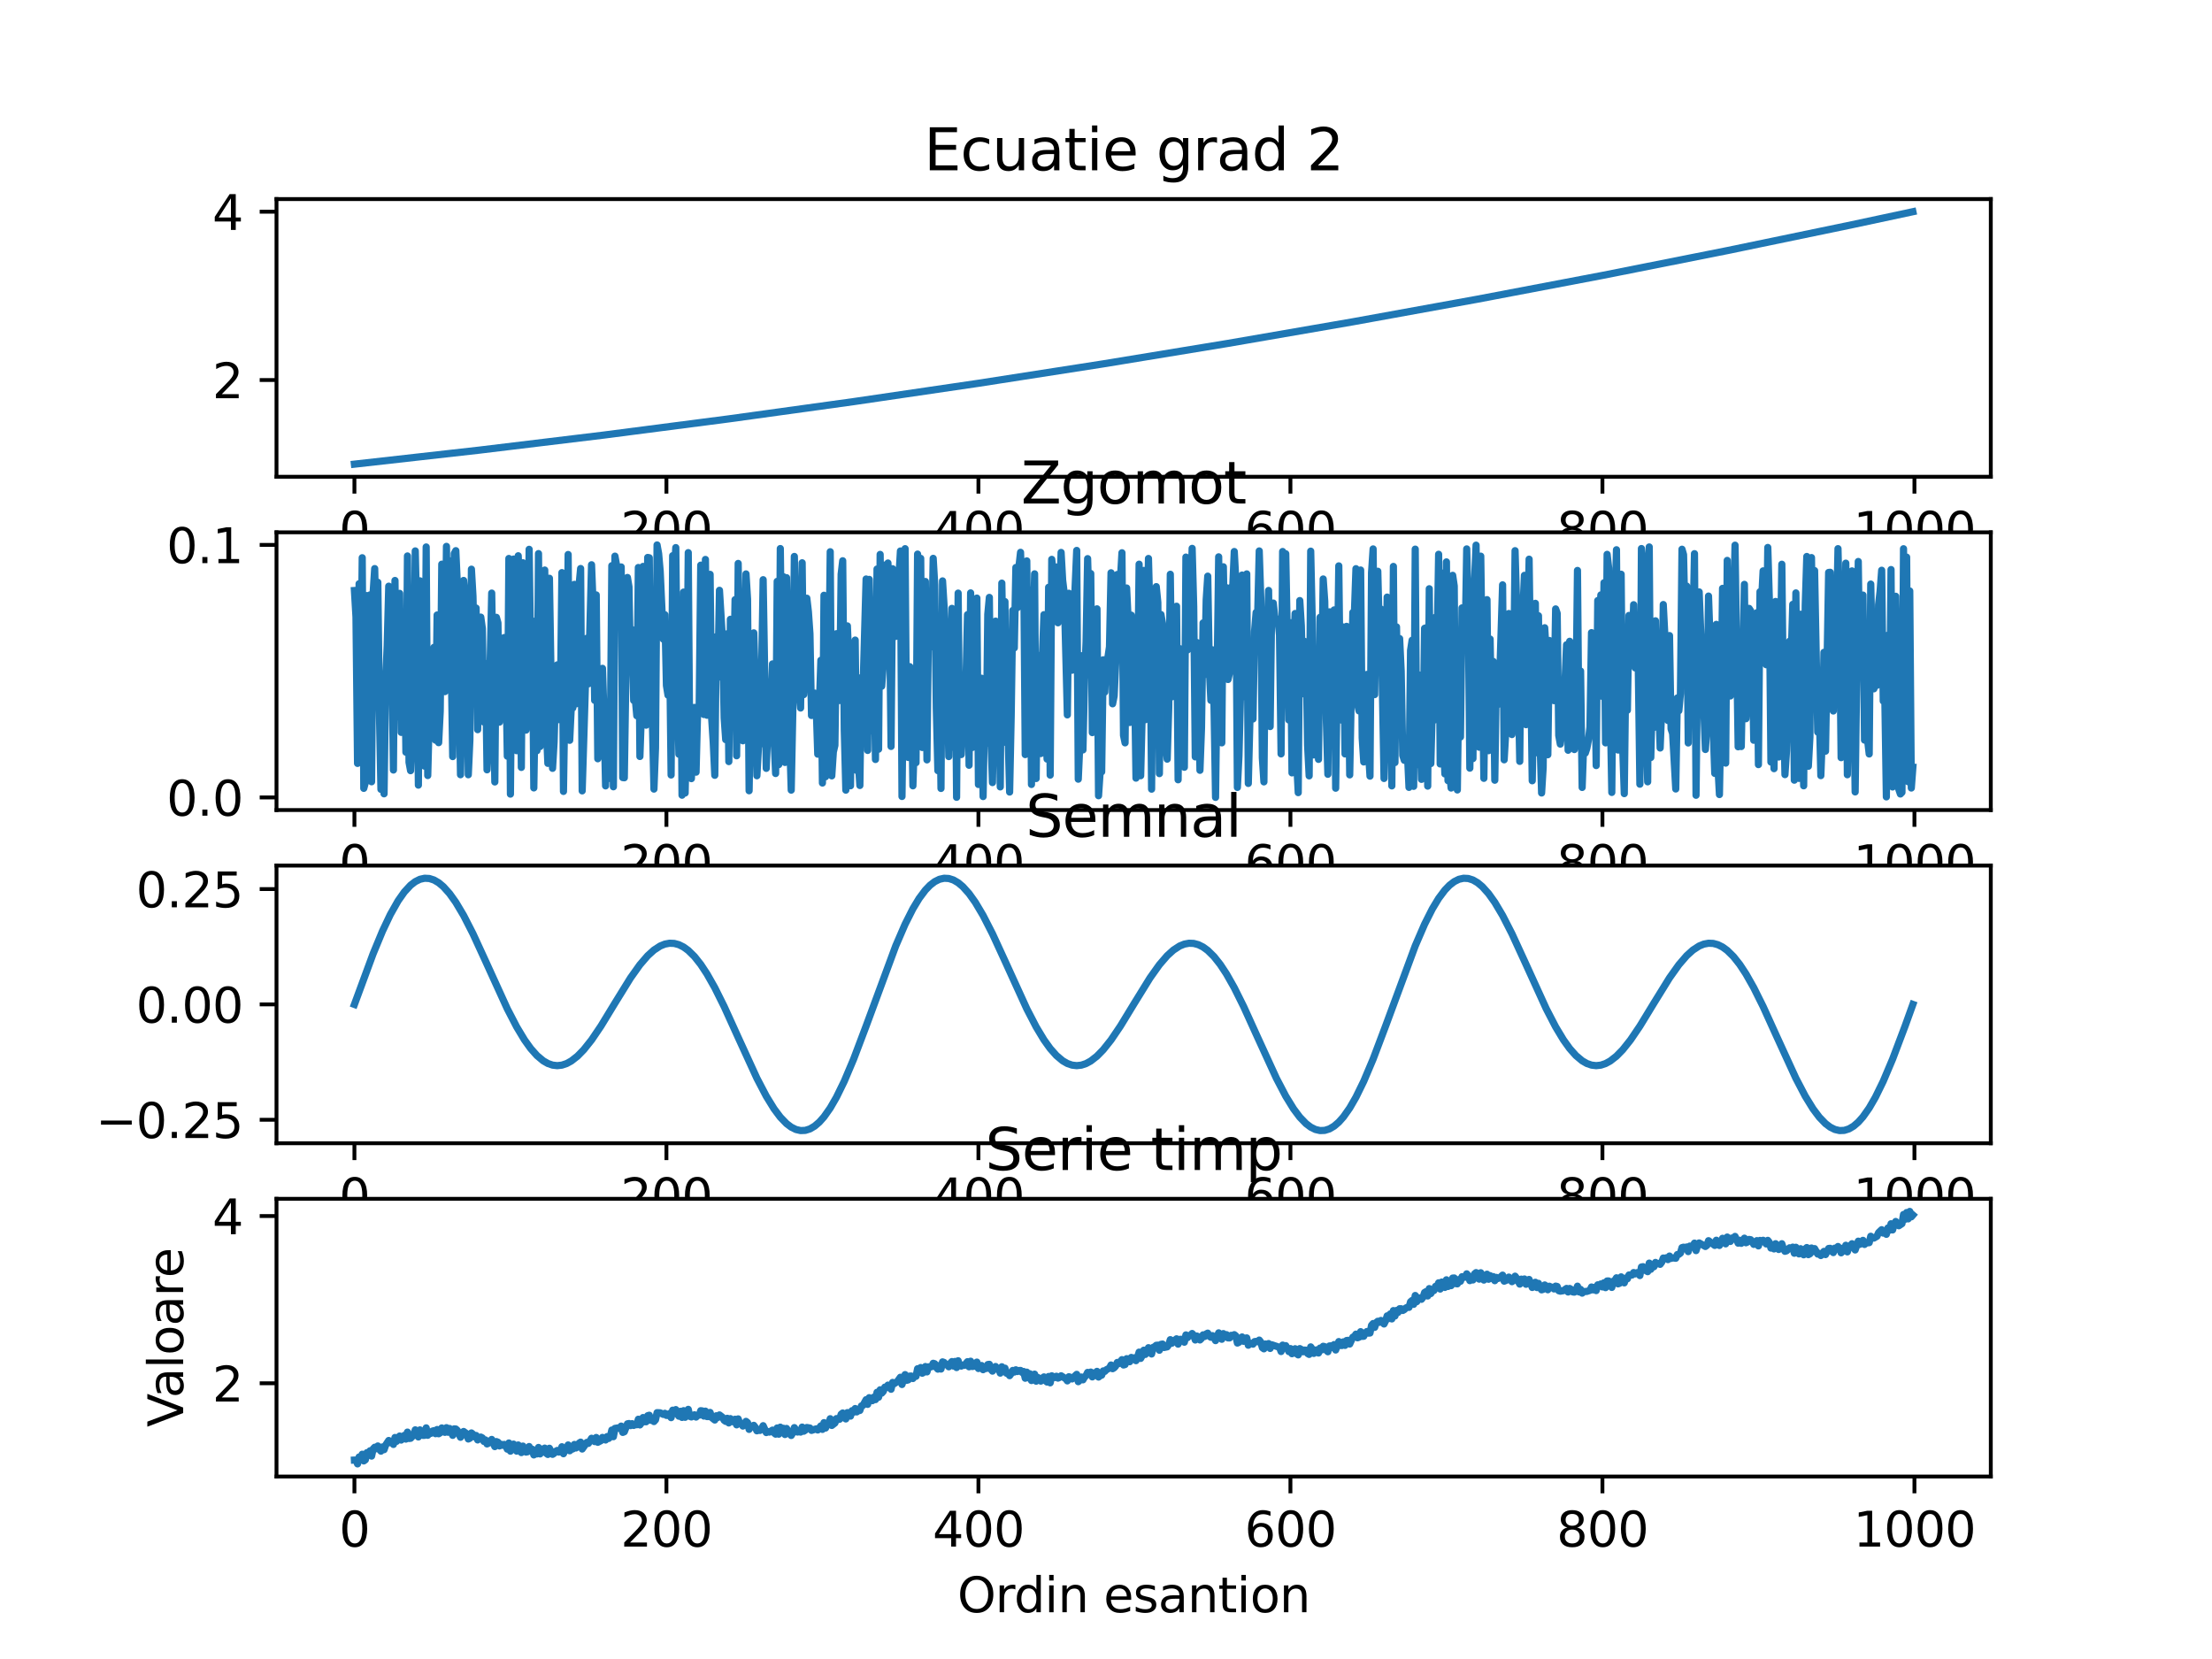 <?xml version="1.0" encoding="utf-8" standalone="no"?>
<!DOCTYPE svg PUBLIC "-//W3C//DTD SVG 1.1//EN"
  "http://www.w3.org/Graphics/SVG/1.1/DTD/svg11.dtd">
<svg xmlns:xlink="http://www.w3.org/1999/xlink" width="460.8pt" height="345.6pt" viewBox="0 0 460.8 345.6" xmlns="http://www.w3.org/2000/svg" version="1.1">
 <defs>
  <style type="text/css">*{stroke-linejoin: round; stroke-linecap: butt}</style>
 </defs>
 <g id="figure_1">
  <g id="patch_1">
   <path d="M 0 345.6 
L 460.8 345.6 
L 460.8 0 
L 0 0 
z
" style="fill: #ffffff"/>
  </g>
  <g id="axes_1">
   <g id="patch_2">
    <path d="M 57.6 99.322 
L 414.72 99.322 
L 414.72 41.472 
L 57.6 41.472 
z
" style="fill: #ffffff"/>
   </g>
   <g id="matplotlib.axis_1">
    <g id="xtick_1">
     <g id="line2d_1">
      <defs>
       <path id="mfbca230e92" d="M 0 0 
L 0 3.5 
" style="stroke: #000000; stroke-width: 0.8"/>
      </defs>
      <g>
       <use xlink:href="#mfbca230e92" x="73.833" y="99.322" style="stroke: #000000; stroke-width: 0.8"/>
      </g>
     </g>
     <g id="text_1">
      <!-- 0 -->
      <g transform="translate(70.651 113.921) scale(0.1 -0.1)">
       <defs>
        <path id="DejaVuSans-30" d="M 2034 4250 
Q 1547 4250 1301 3770 
Q 1056 3291 1056 2328 
Q 1056 1369 1301 889 
Q 1547 409 2034 409 
Q 2525 409 2770 889 
Q 3016 1369 3016 2328 
Q 3016 3291 2770 3770 
Q 2525 4250 2034 4250 
z
M 2034 4750 
Q 2819 4750 3233 4129 
Q 3647 3509 3647 2328 
Q 3647 1150 3233 529 
Q 2819 -91 2034 -91 
Q 1250 -91 836 529 
Q 422 1150 422 2328 
Q 422 3509 836 4129 
Q 1250 4750 2034 4750 
z
" transform="scale(0.016)"/>
       </defs>
       <use xlink:href="#DejaVuSans-30"/>
      </g>
     </g>
    </g>
    <g id="xtick_2">
     <g id="line2d_2">
      <g>
       <use xlink:href="#mfbca230e92" x="138.829" y="99.322" style="stroke: #000000; stroke-width: 0.8"/>
      </g>
     </g>
     <g id="text_2">
      <!-- 200 -->
      <g transform="translate(129.285 113.921) scale(0.1 -0.1)">
       <defs>
        <path id="DejaVuSans-32" d="M 1228 531 
L 3431 531 
L 3431 0 
L 469 0 
L 469 531 
Q 828 903 1448 1529 
Q 2069 2156 2228 2338 
Q 2531 2678 2651 2914 
Q 2772 3150 2772 3378 
Q 2772 3750 2511 3984 
Q 2250 4219 1831 4219 
Q 1534 4219 1204 4116 
Q 875 4013 500 3803 
L 500 4441 
Q 881 4594 1212 4672 
Q 1544 4750 1819 4750 
Q 2544 4750 2975 4387 
Q 3406 4025 3406 3419 
Q 3406 3131 3298 2873 
Q 3191 2616 2906 2266 
Q 2828 2175 2409 1742 
Q 1991 1309 1228 531 
z
" transform="scale(0.016)"/>
       </defs>
       <use xlink:href="#DejaVuSans-32"/>
       <use xlink:href="#DejaVuSans-30" x="63.623"/>
       <use xlink:href="#DejaVuSans-30" x="127.246"/>
      </g>
     </g>
    </g>
    <g id="xtick_3">
     <g id="line2d_3">
      <g>
       <use xlink:href="#mfbca230e92" x="203.825" y="99.322" style="stroke: #000000; stroke-width: 0.8"/>
      </g>
     </g>
     <g id="text_3">
      <!-- 400 -->
      <g transform="translate(194.281 113.921) scale(0.1 -0.1)">
       <defs>
        <path id="DejaVuSans-34" d="M 2419 4116 
L 825 1625 
L 2419 1625 
L 2419 4116 
z
M 2253 4666 
L 3047 4666 
L 3047 1625 
L 3713 1625 
L 3713 1100 
L 3047 1100 
L 3047 0 
L 2419 0 
L 2419 1100 
L 313 1100 
L 313 1709 
L 2253 4666 
z
" transform="scale(0.016)"/>
       </defs>
       <use xlink:href="#DejaVuSans-34"/>
       <use xlink:href="#DejaVuSans-30" x="63.623"/>
       <use xlink:href="#DejaVuSans-30" x="127.246"/>
      </g>
     </g>
    </g>
    <g id="xtick_4">
     <g id="line2d_4">
      <g>
       <use xlink:href="#mfbca230e92" x="268.82" y="99.322" style="stroke: #000000; stroke-width: 0.8"/>
      </g>
     </g>
     <g id="text_4">
      <!-- 600 -->
      <g transform="translate(259.277 113.921) scale(0.1 -0.1)">
       <defs>
        <path id="DejaVuSans-36" d="M 2113 2584 
Q 1688 2584 1439 2293 
Q 1191 2003 1191 1497 
Q 1191 994 1439 701 
Q 1688 409 2113 409 
Q 2538 409 2786 701 
Q 3034 994 3034 1497 
Q 3034 2003 2786 2293 
Q 2538 2584 2113 2584 
z
M 3366 4563 
L 3366 3988 
Q 3128 4100 2886 4159 
Q 2644 4219 2406 4219 
Q 1781 4219 1451 3797 
Q 1122 3375 1075 2522 
Q 1259 2794 1537 2939 
Q 1816 3084 2150 3084 
Q 2853 3084 3261 2657 
Q 3669 2231 3669 1497 
Q 3669 778 3244 343 
Q 2819 -91 2113 -91 
Q 1303 -91 875 529 
Q 447 1150 447 2328 
Q 447 3434 972 4092 
Q 1497 4750 2381 4750 
Q 2619 4750 2861 4703 
Q 3103 4656 3366 4563 
z
" transform="scale(0.016)"/>
       </defs>
       <use xlink:href="#DejaVuSans-36"/>
       <use xlink:href="#DejaVuSans-30" x="63.623"/>
       <use xlink:href="#DejaVuSans-30" x="127.246"/>
      </g>
     </g>
    </g>
    <g id="xtick_5">
     <g id="line2d_5">
      <g>
       <use xlink:href="#mfbca230e92" x="333.816" y="99.322" style="stroke: #000000; stroke-width: 0.8"/>
      </g>
     </g>
     <g id="text_5">
      <!-- 800 -->
      <g transform="translate(324.273 113.921) scale(0.1 -0.1)">
       <defs>
        <path id="DejaVuSans-38" d="M 2034 2216 
Q 1584 2216 1326 1975 
Q 1069 1734 1069 1313 
Q 1069 891 1326 650 
Q 1584 409 2034 409 
Q 2484 409 2743 651 
Q 3003 894 3003 1313 
Q 3003 1734 2745 1975 
Q 2488 2216 2034 2216 
z
M 1403 2484 
Q 997 2584 770 2862 
Q 544 3141 544 3541 
Q 544 4100 942 4425 
Q 1341 4750 2034 4750 
Q 2731 4750 3128 4425 
Q 3525 4100 3525 3541 
Q 3525 3141 3298 2862 
Q 3072 2584 2669 2484 
Q 3125 2378 3379 2068 
Q 3634 1759 3634 1313 
Q 3634 634 3220 271 
Q 2806 -91 2034 -91 
Q 1263 -91 848 271 
Q 434 634 434 1313 
Q 434 1759 690 2068 
Q 947 2378 1403 2484 
z
M 1172 3481 
Q 1172 3119 1398 2916 
Q 1625 2713 2034 2713 
Q 2441 2713 2670 2916 
Q 2900 3119 2900 3481 
Q 2900 3844 2670 4047 
Q 2441 4250 2034 4250 
Q 1625 4250 1398 4047 
Q 1172 3844 1172 3481 
z
" transform="scale(0.016)"/>
       </defs>
       <use xlink:href="#DejaVuSans-38"/>
       <use xlink:href="#DejaVuSans-30" x="63.623"/>
       <use xlink:href="#DejaVuSans-30" x="127.246"/>
      </g>
     </g>
    </g>
    <g id="xtick_6">
     <g id="line2d_6">
      <g>
       <use xlink:href="#mfbca230e92" x="398.812" y="99.322" style="stroke: #000000; stroke-width: 0.8"/>
      </g>
     </g>
     <g id="text_6">
      <!-- 1000 -->
      <g transform="translate(386.087 113.921) scale(0.1 -0.1)">
       <defs>
        <path id="DejaVuSans-31" d="M 794 531 
L 1825 531 
L 1825 4091 
L 703 3866 
L 703 4441 
L 1819 4666 
L 2450 4666 
L 2450 531 
L 3481 531 
L 3481 0 
L 794 0 
L 794 531 
z
" transform="scale(0.016)"/>
       </defs>
       <use xlink:href="#DejaVuSans-31"/>
       <use xlink:href="#DejaVuSans-30" x="63.623"/>
       <use xlink:href="#DejaVuSans-30" x="127.246"/>
       <use xlink:href="#DejaVuSans-30" x="190.869"/>
      </g>
     </g>
    </g>
   </g>
   <g id="matplotlib.axis_2">
    <g id="ytick_1">
     <g id="line2d_7">
      <defs>
       <path id="mb8a7038b13" d="M 0 0 
L -3.5 0 
" style="stroke: #000000; stroke-width: 0.8"/>
      </defs>
      <g>
       <use xlink:href="#mb8a7038b13" x="57.6" y="79.162" style="stroke: #000000; stroke-width: 0.8"/>
      </g>
     </g>
     <g id="text_7">
      <!-- 2 -->
      <g transform="translate(44.237 82.962) scale(0.1 -0.1)">
       <use xlink:href="#DejaVuSans-32"/>
      </g>
     </g>
    </g>
    <g id="ytick_2">
     <g id="line2d_8">
      <g>
       <use xlink:href="#mb8a7038b13" x="57.6" y="44.102" style="stroke: #000000; stroke-width: 0.8"/>
      </g>
     </g>
     <g id="text_8">
      <!-- 4 -->
      <g transform="translate(44.237 47.901) scale(0.1 -0.1)">
       <use xlink:href="#DejaVuSans-34"/>
      </g>
     </g>
    </g>
   </g>
   <g id="line2d_9">
    <path d="M 73.833 96.693 
L 99.831 93.773 
L 125.829 90.628 
L 151.828 87.258 
L 177.826 83.663 
L 203.825 79.844 
L 229.823 75.8 
L 255.821 71.531 
L 281.82 67.037 
L 307.818 62.318 
L 333.816 57.374 
L 359.815 52.206 
L 385.813 46.812 
L 398.487 44.102 
L 398.487 44.102 
" clip-path="url(#p5d728acd91)" style="fill: none; stroke: #1f77b4; stroke-width: 1.5; stroke-linecap: square"/>
   </g>
   <g id="patch_3">
    <path d="M 57.6 99.322 
L 57.6 41.472 
" style="fill: none; stroke: #000000; stroke-width: 0.8; stroke-linejoin: miter; stroke-linecap: square"/>
   </g>
   <g id="patch_4">
    <path d="M 414.72 99.322 
L 414.72 41.472 
" style="fill: none; stroke: #000000; stroke-width: 0.8; stroke-linejoin: miter; stroke-linecap: square"/>
   </g>
   <g id="patch_5">
    <path d="M 57.6 99.322 
L 414.72 99.322 
" style="fill: none; stroke: #000000; stroke-width: 0.8; stroke-linejoin: miter; stroke-linecap: square"/>
   </g>
   <g id="patch_6">
    <path d="M 57.6 41.472 
L 414.72 41.472 
" style="fill: none; stroke: #000000; stroke-width: 0.8; stroke-linejoin: miter; stroke-linecap: square"/>
   </g>
   <g id="text_9">
    <!-- Ecuatie grad 2 -->
    <g transform="translate(192.487 35.472) scale(0.12 -0.12)">
     <defs>
      <path id="DejaVuSans-45" d="M 628 4666 
L 3578 4666 
L 3578 4134 
L 1259 4134 
L 1259 2753 
L 3481 2753 
L 3481 2222 
L 1259 2222 
L 1259 531 
L 3634 531 
L 3634 0 
L 628 0 
L 628 4666 
z
" transform="scale(0.016)"/>
      <path id="DejaVuSans-63" d="M 3122 3366 
L 3122 2828 
Q 2878 2963 2633 3030 
Q 2388 3097 2138 3097 
Q 1578 3097 1268 2742 
Q 959 2388 959 1747 
Q 959 1106 1268 751 
Q 1578 397 2138 397 
Q 2388 397 2633 464 
Q 2878 531 3122 666 
L 3122 134 
Q 2881 22 2623 -34 
Q 2366 -91 2075 -91 
Q 1284 -91 818 406 
Q 353 903 353 1747 
Q 353 2603 823 3093 
Q 1294 3584 2113 3584 
Q 2378 3584 2631 3529 
Q 2884 3475 3122 3366 
z
" transform="scale(0.016)"/>
      <path id="DejaVuSans-75" d="M 544 1381 
L 544 3500 
L 1119 3500 
L 1119 1403 
Q 1119 906 1312 657 
Q 1506 409 1894 409 
Q 2359 409 2629 706 
Q 2900 1003 2900 1516 
L 2900 3500 
L 3475 3500 
L 3475 0 
L 2900 0 
L 2900 538 
Q 2691 219 2414 64 
Q 2138 -91 1772 -91 
Q 1169 -91 856 284 
Q 544 659 544 1381 
z
M 1991 3584 
L 1991 3584 
z
" transform="scale(0.016)"/>
      <path id="DejaVuSans-61" d="M 2194 1759 
Q 1497 1759 1228 1600 
Q 959 1441 959 1056 
Q 959 750 1161 570 
Q 1363 391 1709 391 
Q 2188 391 2477 730 
Q 2766 1069 2766 1631 
L 2766 1759 
L 2194 1759 
z
M 3341 1997 
L 3341 0 
L 2766 0 
L 2766 531 
Q 2569 213 2275 61 
Q 1981 -91 1556 -91 
Q 1019 -91 701 211 
Q 384 513 384 1019 
Q 384 1609 779 1909 
Q 1175 2209 1959 2209 
L 2766 2209 
L 2766 2266 
Q 2766 2663 2505 2880 
Q 2244 3097 1772 3097 
Q 1472 3097 1187 3025 
Q 903 2953 641 2809 
L 641 3341 
Q 956 3463 1253 3523 
Q 1550 3584 1831 3584 
Q 2591 3584 2966 3190 
Q 3341 2797 3341 1997 
z
" transform="scale(0.016)"/>
      <path id="DejaVuSans-74" d="M 1172 4494 
L 1172 3500 
L 2356 3500 
L 2356 3053 
L 1172 3053 
L 1172 1153 
Q 1172 725 1289 603 
Q 1406 481 1766 481 
L 2356 481 
L 2356 0 
L 1766 0 
Q 1100 0 847 248 
Q 594 497 594 1153 
L 594 3053 
L 172 3053 
L 172 3500 
L 594 3500 
L 594 4494 
L 1172 4494 
z
" transform="scale(0.016)"/>
      <path id="DejaVuSans-69" d="M 603 3500 
L 1178 3500 
L 1178 0 
L 603 0 
L 603 3500 
z
M 603 4863 
L 1178 4863 
L 1178 4134 
L 603 4134 
L 603 4863 
z
" transform="scale(0.016)"/>
      <path id="DejaVuSans-65" d="M 3597 1894 
L 3597 1613 
L 953 1613 
Q 991 1019 1311 708 
Q 1631 397 2203 397 
Q 2534 397 2845 478 
Q 3156 559 3463 722 
L 3463 178 
Q 3153 47 2828 -22 
Q 2503 -91 2169 -91 
Q 1331 -91 842 396 
Q 353 884 353 1716 
Q 353 2575 817 3079 
Q 1281 3584 2069 3584 
Q 2775 3584 3186 3129 
Q 3597 2675 3597 1894 
z
M 3022 2063 
Q 3016 2534 2758 2815 
Q 2500 3097 2075 3097 
Q 1594 3097 1305 2825 
Q 1016 2553 972 2059 
L 3022 2063 
z
" transform="scale(0.016)"/>
      <path id="DejaVuSans-20" transform="scale(0.016)"/>
      <path id="DejaVuSans-67" d="M 2906 1791 
Q 2906 2416 2648 2759 
Q 2391 3103 1925 3103 
Q 1463 3103 1205 2759 
Q 947 2416 947 1791 
Q 947 1169 1205 825 
Q 1463 481 1925 481 
Q 2391 481 2648 825 
Q 2906 1169 2906 1791 
z
M 3481 434 
Q 3481 -459 3084 -895 
Q 2688 -1331 1869 -1331 
Q 1566 -1331 1297 -1286 
Q 1028 -1241 775 -1147 
L 775 -588 
Q 1028 -725 1275 -790 
Q 1522 -856 1778 -856 
Q 2344 -856 2625 -561 
Q 2906 -266 2906 331 
L 2906 616 
Q 2728 306 2450 153 
Q 2172 0 1784 0 
Q 1141 0 747 490 
Q 353 981 353 1791 
Q 353 2603 747 3093 
Q 1141 3584 1784 3584 
Q 2172 3584 2450 3431 
Q 2728 3278 2906 2969 
L 2906 3500 
L 3481 3500 
L 3481 434 
z
" transform="scale(0.016)"/>
      <path id="DejaVuSans-72" d="M 2631 2963 
Q 2534 3019 2420 3045 
Q 2306 3072 2169 3072 
Q 1681 3072 1420 2755 
Q 1159 2438 1159 1844 
L 1159 0 
L 581 0 
L 581 3500 
L 1159 3500 
L 1159 2956 
Q 1341 3275 1631 3429 
Q 1922 3584 2338 3584 
Q 2397 3584 2469 3576 
Q 2541 3569 2628 3553 
L 2631 2963 
z
" transform="scale(0.016)"/>
      <path id="DejaVuSans-64" d="M 2906 2969 
L 2906 4863 
L 3481 4863 
L 3481 0 
L 2906 0 
L 2906 525 
Q 2725 213 2448 61 
Q 2172 -91 1784 -91 
Q 1150 -91 751 415 
Q 353 922 353 1747 
Q 353 2572 751 3078 
Q 1150 3584 1784 3584 
Q 2172 3584 2448 3432 
Q 2725 3281 2906 2969 
z
M 947 1747 
Q 947 1113 1208 752 
Q 1469 391 1925 391 
Q 2381 391 2643 752 
Q 2906 1113 2906 1747 
Q 2906 2381 2643 2742 
Q 2381 3103 1925 3103 
Q 1469 3103 1208 2742 
Q 947 2381 947 1747 
z
" transform="scale(0.016)"/>
     </defs>
     <use xlink:href="#DejaVuSans-45"/>
     <use xlink:href="#DejaVuSans-63" x="63.184"/>
     <use xlink:href="#DejaVuSans-75" x="118.164"/>
     <use xlink:href="#DejaVuSans-61" x="181.543"/>
     <use xlink:href="#DejaVuSans-74" x="242.822"/>
     <use xlink:href="#DejaVuSans-69" x="282.031"/>
     <use xlink:href="#DejaVuSans-65" x="309.814"/>
     <use xlink:href="#DejaVuSans-20" x="371.338"/>
     <use xlink:href="#DejaVuSans-67" x="403.125"/>
     <use xlink:href="#DejaVuSans-72" x="466.602"/>
     <use xlink:href="#DejaVuSans-61" x="507.715"/>
     <use xlink:href="#DejaVuSans-64" x="568.994"/>
     <use xlink:href="#DejaVuSans-20" x="632.471"/>
     <use xlink:href="#DejaVuSans-32" x="664.258"/>
    </g>
   </g>
  </g>
  <g id="axes_2">
   <g id="patch_7">
    <path d="M 57.6 168.743 
L 414.72 168.743 
L 414.72 110.893 
L 57.6 110.893 
z
" style="fill: #ffffff"/>
   </g>
   <g id="matplotlib.axis_3">
    <g id="xtick_7">
     <g id="line2d_10">
      <g>
       <use xlink:href="#mfbca230e92" x="73.833" y="168.743" style="stroke: #000000; stroke-width: 0.8"/>
      </g>
     </g>
     <g id="text_10">
      <!-- 0 -->
      <g transform="translate(70.651 183.341) scale(0.1 -0.1)">
       <use xlink:href="#DejaVuSans-30"/>
      </g>
     </g>
    </g>
    <g id="xtick_8">
     <g id="line2d_11">
      <g>
       <use xlink:href="#mfbca230e92" x="138.829" y="168.743" style="stroke: #000000; stroke-width: 0.8"/>
      </g>
     </g>
     <g id="text_11">
      <!-- 200 -->
      <g transform="translate(129.285 183.341) scale(0.1 -0.1)">
       <use xlink:href="#DejaVuSans-32"/>
       <use xlink:href="#DejaVuSans-30" x="63.623"/>
       <use xlink:href="#DejaVuSans-30" x="127.246"/>
      </g>
     </g>
    </g>
    <g id="xtick_9">
     <g id="line2d_12">
      <g>
       <use xlink:href="#mfbca230e92" x="203.825" y="168.743" style="stroke: #000000; stroke-width: 0.8"/>
      </g>
     </g>
     <g id="text_12">
      <!-- 400 -->
      <g transform="translate(194.281 183.341) scale(0.1 -0.1)">
       <use xlink:href="#DejaVuSans-34"/>
       <use xlink:href="#DejaVuSans-30" x="63.623"/>
       <use xlink:href="#DejaVuSans-30" x="127.246"/>
      </g>
     </g>
    </g>
    <g id="xtick_10">
     <g id="line2d_13">
      <g>
       <use xlink:href="#mfbca230e92" x="268.82" y="168.743" style="stroke: #000000; stroke-width: 0.8"/>
      </g>
     </g>
     <g id="text_13">
      <!-- 600 -->
      <g transform="translate(259.277 183.341) scale(0.1 -0.1)">
       <use xlink:href="#DejaVuSans-36"/>
       <use xlink:href="#DejaVuSans-30" x="63.623"/>
       <use xlink:href="#DejaVuSans-30" x="127.246"/>
      </g>
     </g>
    </g>
    <g id="xtick_11">
     <g id="line2d_14">
      <g>
       <use xlink:href="#mfbca230e92" x="333.816" y="168.743" style="stroke: #000000; stroke-width: 0.8"/>
      </g>
     </g>
     <g id="text_14">
      <!-- 800 -->
      <g transform="translate(324.273 183.341) scale(0.1 -0.1)">
       <use xlink:href="#DejaVuSans-38"/>
       <use xlink:href="#DejaVuSans-30" x="63.623"/>
       <use xlink:href="#DejaVuSans-30" x="127.246"/>
      </g>
     </g>
    </g>
    <g id="xtick_12">
     <g id="line2d_15">
      <g>
       <use xlink:href="#mfbca230e92" x="398.812" y="168.743" style="stroke: #000000; stroke-width: 0.8"/>
      </g>
     </g>
     <g id="text_15">
      <!-- 1000 -->
      <g transform="translate(386.087 183.341) scale(0.1 -0.1)">
       <use xlink:href="#DejaVuSans-31"/>
       <use xlink:href="#DejaVuSans-30" x="63.623"/>
       <use xlink:href="#DejaVuSans-30" x="127.246"/>
       <use xlink:href="#DejaVuSans-30" x="190.869"/>
      </g>
     </g>
    </g>
   </g>
   <g id="matplotlib.axis_4">
    <g id="ytick_3">
     <g id="line2d_16">
      <g>
       <use xlink:href="#mb8a7038b13" x="57.6" y="166.122" style="stroke: #000000; stroke-width: 0.8"/>
      </g>
     </g>
     <g id="text_16">
      <!-- 0.0 -->
      <g transform="translate(34.697 169.921) scale(0.1 -0.1)">
       <defs>
        <path id="DejaVuSans-2e" d="M 684 794 
L 1344 794 
L 1344 0 
L 684 0 
L 684 794 
z
" transform="scale(0.016)"/>
       </defs>
       <use xlink:href="#DejaVuSans-30"/>
       <use xlink:href="#DejaVuSans-2e" x="63.623"/>
       <use xlink:href="#DejaVuSans-30" x="95.41"/>
      </g>
     </g>
    </g>
    <g id="ytick_4">
     <g id="line2d_17">
      <g>
       <use xlink:href="#mb8a7038b13" x="57.6" y="113.509" style="stroke: #000000; stroke-width: 0.8"/>
      </g>
     </g>
     <g id="text_17">
      <!-- 0.1 -->
      <g transform="translate(34.697 117.309) scale(0.1 -0.1)">
       <use xlink:href="#DejaVuSans-30"/>
       <use xlink:href="#DejaVuSans-2e" x="63.623"/>
       <use xlink:href="#DejaVuSans-31" x="95.41"/>
      </g>
     </g>
    </g>
   </g>
   <g id="line2d_18">
    <path d="M 73.833 123.016 
L 74.158 128.544 
L 74.483 159.031 
L 74.808 121.6 
L 75.133 143.644 
L 75.458 116.186 
L 75.783 164.229 
L 76.108 163.03 
L 76.433 124.073 
L 76.758 145.854 
L 77.083 123.931 
L 77.408 162.856 
L 77.732 123.487 
L 78.057 118.447 
L 78.382 133.427 
L 78.707 121.296 
L 79.032 148.006 
L 79.357 164.438 
L 79.682 143.055 
L 80.007 165.364 
L 80.332 142.182 
L 80.657 134.516 
L 80.982 122.115 
L 81.307 140.672 
L 81.632 136.779 
L 81.957 160.409 
L 82.282 120.924 
L 82.607 149.34 
L 82.932 131.178 
L 83.257 123.612 
L 83.582 152.571 
L 83.907 138.625 
L 84.232 130.082 
L 84.557 156.699 
L 84.882 115.816 
L 85.207 158.805 
L 85.532 160.545 
L 86.182 144.657 
L 86.507 114.768 
L 86.832 129.008 
L 87.157 163.557 
L 87.482 120.996 
L 87.807 134.918 
L 88.132 158.692 
L 88.457 159.608 
L 88.782 113.944 
L 89.107 161.559 
L 89.432 148.991 
L 89.757 151.108 
L 90.082 137.416 
L 90.407 134.847 
L 90.732 154.198 
L 91.057 128.117 
L 91.382 154.712 
L 91.707 148.188 
L 92.032 117.53 
L 92.357 123.5 
L 92.682 144.077 
L 93.007 113.82 
L 93.331 141.533 
L 93.656 116.828 
L 94.306 157.611 
L 94.631 115.306 
L 94.956 114.715 
L 95.281 121.922 
L 95.931 161.389 
L 96.256 146.083 
L 96.581 120.917 
L 96.906 124.468 
L 97.231 130.959 
L 97.556 161.395 
L 97.881 154.215 
L 98.206 118.574 
L 98.531 124.216 
L 98.856 138.241 
L 99.181 126.668 
L 99.506 152.002 
L 99.831 135.855 
L 100.156 128.557 
L 100.481 130.91 
L 100.806 150.424 
L 101.131 138.21 
L 101.456 160.367 
L 101.781 152.627 
L 102.431 123.548 
L 103.081 162.895 
L 103.406 128.605 
L 103.731 129.762 
L 104.056 150.432 
L 104.381 137.217 
L 104.706 141.229 
L 105.031 132.811 
L 105.356 138.415 
L 105.681 157.53 
L 106.006 116.341 
L 106.331 165.43 
L 106.656 131.404 
L 106.981 116.465 
L 107.306 131.237 
L 107.631 156.383 
L 107.956 115.778 
L 108.281 125.13 
L 108.606 159.867 
L 108.931 117.23 
L 109.255 144.531 
L 109.58 152.096 
L 109.905 148.498 
L 110.23 114.433 
L 110.555 136.737 
L 110.88 129.313 
L 111.205 164.135 
L 111.53 144.18 
L 111.855 156.385 
L 112.18 115.324 
L 112.505 155.528 
L 112.83 124.67 
L 113.155 142.024 
L 113.48 118.751 
L 113.805 151.59 
L 114.13 159.023 
L 114.455 120.462 
L 115.105 160.06 
L 115.43 154.565 
L 115.755 143.096 
L 116.08 138.509 
L 116.405 149.914 
L 116.73 146.875 
L 117.055 119.289 
L 117.38 164.868 
L 117.705 143.936 
L 118.03 146.204 
L 118.355 115.511 
L 118.68 154.22 
L 119.005 147.377 
L 119.33 147.468 
L 119.655 121.735 
L 119.98 146.643 
L 120.63 121.905 
L 120.955 118.433 
L 121.28 164.754 
L 122.255 132.958 
L 122.58 142.459 
L 123.23 117.649 
L 123.555 125.983 
L 123.88 145.904 
L 124.205 123.935 
L 124.53 158.063 
L 125.179 155.633 
L 125.504 139.226 
L 125.829 149 
L 126.154 163.712 
L 126.479 146.502 
L 126.804 162.177 
L 127.129 155.983 
L 127.454 117.841 
L 127.779 163.9 
L 128.104 115.854 
L 128.429 117.652 
L 128.754 120.992 
L 129.079 129.229 
L 129.404 118.103 
L 129.729 161.986 
L 130.054 162.024 
L 130.704 120.3 
L 131.029 122.261 
L 131.354 139.366 
L 131.679 131.156 
L 132.004 145.915 
L 132.329 145.444 
L 132.654 149.108 
L 132.979 118.22 
L 133.304 157.59 
L 133.629 148.138 
L 133.954 117.996 
L 134.279 147.437 
L 134.604 151.064 
L 134.929 116.126 
L 135.254 116.192 
L 135.579 150.917 
L 135.904 150.35 
L 136.229 164.38 
L 136.554 155.833 
L 136.879 113.522 
L 137.204 115.322 
L 137.529 118.985 
L 138.179 133.154 
L 138.504 128.054 
L 138.829 142.81 
L 139.154 144.818 
L 139.479 134.363 
L 139.804 161.447 
L 140.129 115.756 
L 140.454 120.015 
L 140.779 114.074 
L 141.103 143.001 
L 141.428 157.125 
L 141.753 126.69 
L 142.078 165.654 
L 142.403 123.341 
L 142.728 165.202 
L 143.053 149.462 
L 143.378 115.124 
L 143.703 158.673 
L 144.028 162.203 
L 144.678 147.361 
L 145.003 160.856 
L 145.328 148.189 
L 145.653 147.028 
L 145.978 117.733 
L 146.303 117.961 
L 146.628 148.845 
L 146.953 116.543 
L 147.278 148.996 
L 147.603 147.394 
L 147.928 119.648 
L 148.253 149.63 
L 148.578 154.636 
L 148.903 161.51 
L 149.228 132.613 
L 149.553 141.116 
L 149.878 122.971 
L 150.528 133.521 
L 150.853 149.556 
L 151.178 154.081 
L 151.503 132.019 
L 151.828 158.65 
L 152.153 129.013 
L 152.478 144.08 
L 152.803 143.968 
L 153.128 124.918 
L 153.453 157.443 
L 153.778 117.374 
L 154.103 143.623 
L 154.428 141.464 
L 154.753 154.319 
L 155.403 119.558 
L 155.728 124.814 
L 156.053 164.729 
L 156.378 145.548 
L 157.027 131.839 
L 157.352 142.414 
L 157.677 161.604 
L 158.002 155.618 
L 158.327 154.631 
L 158.652 140.368 
L 158.977 120.761 
L 159.627 160.062 
L 159.952 151.851 
L 160.277 153.942 
L 160.602 147.9 
L 160.927 138.308 
L 161.252 154.121 
L 161.577 161.137 
L 161.902 121.109 
L 162.227 159.29 
L 162.552 114.271 
L 162.877 139.482 
L 163.202 120.133 
L 163.527 158.835 
L 163.852 120.34 
L 164.502 153.814 
L 164.827 164.597 
L 165.152 148.522 
L 165.477 115.916 
L 166.127 145.202 
L 166.452 143.801 
L 166.777 147.492 
L 167.102 117.238 
L 167.427 144.706 
L 167.752 139.948 
L 168.077 124.62 
L 168.402 127.424 
L 168.727 132.019 
L 169.052 149.051 
L 169.377 148.155 
L 169.702 144.382 
L 170.027 147.216 
L 170.352 157.108 
L 171.002 137.546 
L 171.327 163.118 
L 171.652 124.006 
L 171.977 161.811 
L 172.302 142.307 
L 172.627 142.741 
L 172.951 114.935 
L 173.276 161.626 
L 173.601 156.646 
L 173.926 155.264 
L 174.251 132.007 
L 174.576 142.57 
L 174.901 145.931 
L 175.226 119.635 
L 175.551 116.817 
L 175.876 152.084 
L 176.201 164.601 
L 176.526 130.389 
L 176.851 138.29 
L 177.176 163.696 
L 177.501 135.12 
L 177.826 150.635 
L 178.151 133.341 
L 178.476 160.506 
L 178.801 158.73 
L 179.126 163.629 
L 179.451 141.117 
L 179.776 143.81 
L 180.426 120.617 
L 180.751 156.327 
L 181.076 120.697 
L 181.726 152.273 
L 182.051 136.257 
L 182.376 158.211 
L 182.701 118.541 
L 183.026 156.071 
L 183.351 115.492 
L 183.676 142.957 
L 184.001 138.486 
L 184.326 117.711 
L 184.651 126.872 
L 184.976 117.285 
L 185.301 127.672 
L 185.626 155.496 
L 185.951 118.479 
L 186.276 132.363 
L 186.601 132.573 
L 186.926 130.557 
L 187.251 120.327 
L 187.576 114.781 
L 187.901 165.921 
L 188.55 114.298 
L 188.875 155.558 
L 189.2 157.793 
L 189.525 138.874 
L 189.85 143.533 
L 190.175 163.702 
L 190.5 153.403 
L 190.825 158.883 
L 191.15 115.428 
L 191.475 120.471 
L 191.8 116.318 
L 192.125 155.718 
L 192.45 153.387 
L 192.775 121.134 
L 193.1 158.294 
L 193.425 129.437 
L 193.75 134.104 
L 194.075 134.739 
L 194.4 116.314 
L 194.725 121.874 
L 195.05 147.55 
L 195.375 160.539 
L 195.7 139.652 
L 196.025 164.249 
L 196.35 121.014 
L 196.675 126.329 
L 197 142.086 
L 197.325 141.981 
L 197.65 157.607 
L 197.975 136.71 
L 198.3 126.736 
L 198.625 155.686 
L 198.95 127.269 
L 199.275 166.094 
L 199.6 123.556 
L 199.925 154.166 
L 200.25 157.187 
L 200.575 150.699 
L 200.9 152.087 
L 201.225 142.203 
L 201.55 128.042 
L 201.875 159.419 
L 202.2 123.511 
L 202.525 155.733 
L 202.85 152.187 
L 203.175 150.816 
L 203.5 124.592 
L 203.825 163.423 
L 204.474 141.288 
L 204.799 165.938 
L 205.124 146.863 
L 205.449 154.868 
L 205.774 127.967 
L 206.099 124.449 
L 206.424 153.544 
L 206.749 163.025 
L 207.399 129.393 
L 207.724 144.038 
L 208.049 139.016 
L 208.374 163.924 
L 208.699 121.475 
L 209.024 140.109 
L 209.349 125.32 
L 209.674 154.757 
L 209.999 153.002 
L 210.324 164.998 
L 210.649 149.165 
L 210.974 127.167 
L 211.299 134.972 
L 211.624 118.22 
L 211.949 126.586 
L 212.274 117.941 
L 212.599 115.057 
L 212.924 125.226 
L 213.249 117.147 
L 213.574 157.194 
L 213.899 116.845 
L 214.224 150.674 
L 214.549 122.914 
L 214.874 163.418 
L 215.199 134.077 
L 215.524 119.54 
L 215.849 162.177 
L 216.174 136.525 
L 216.499 143.309 
L 216.824 156.98 
L 217.149 136.728 
L 217.474 128.048 
L 217.799 151.021 
L 218.124 158.131 
L 218.449 122.341 
L 218.774 161.471 
L 219.099 116.527 
L 219.424 119.696 
L 219.749 126.483 
L 220.074 118.117 
L 220.398 129.741 
L 220.723 125.49 
L 221.048 115.081 
L 221.373 120.883 
L 221.698 123.547 
L 222.348 148.923 
L 222.673 123.589 
L 222.998 128.271 
L 223.323 139.623 
L 223.973 122.104 
L 224.298 114.663 
L 224.623 162.317 
L 224.948 154.983 
L 225.273 136.601 
L 225.598 156.221 
L 225.923 141.509 
L 226.248 133.708 
L 226.573 116.376 
L 226.898 127.821 
L 227.223 119.476 
L 227.548 152.618 
L 227.873 130.349 
L 228.198 149.583 
L 228.523 126.833 
L 228.848 165.763 
L 229.173 160.86 
L 229.498 160.79 
L 229.823 137.445 
L 230.148 144.173 
L 230.473 137.514 
L 230.798 136.941 
L 231.123 134.753 
L 231.448 119.322 
L 231.773 146.616 
L 232.098 144.979 
L 232.423 137.996 
L 232.748 119.679 
L 233.073 130.932 
L 233.398 120.825 
L 233.723 115.151 
L 234.048 153.19 
L 234.373 154.752 
L 234.698 122.491 
L 235.023 129.29 
L 235.348 150.512 
L 235.673 128.147 
L 235.998 142.42 
L 236.322 139.732 
L 236.647 162.1 
L 236.972 145.59 
L 237.297 117.532 
L 237.622 161.599 
L 237.947 148.502 
L 238.272 118.835 
L 238.597 149.924 
L 239.247 116.341 
L 239.572 128.821 
L 239.897 164.397 
L 240.222 127.055 
L 240.547 127.077 
L 240.872 122.207 
L 241.197 125.506 
L 241.522 161.159 
L 241.847 128.01 
L 242.172 129.865 
L 242.497 155.148 
L 242.822 155.078 
L 243.147 158.144 
L 243.472 147.431 
L 243.797 119.63 
L 244.122 145.164 
L 244.447 131.48 
L 244.772 131.973 
L 245.097 126.288 
L 245.422 162.442 
L 245.747 135.116 
L 246.072 137.048 
L 246.722 159.834 
L 247.047 116.052 
L 247.372 135.408 
L 247.697 123.705 
L 248.022 125.592 
L 248.347 114.237 
L 248.672 126.334 
L 248.997 157.67 
L 249.322 133.839 
L 249.647 139.928 
L 249.972 160.467 
L 250.297 151.645 
L 250.622 129.765 
L 250.947 140.541 
L 251.272 124.942 
L 251.597 120.023 
L 251.922 139.257 
L 252.246 145.904 
L 252.571 135.366 
L 252.896 146.704 
L 253.221 166.113 
L 253.871 116.001 
L 254.196 146.599 
L 254.521 154.749 
L 254.846 118.071 
L 255.171 136.601 
L 255.496 122.425 
L 255.821 141.554 
L 256.146 140.121 
L 256.471 122.328 
L 256.796 122.504 
L 257.121 114.892 
L 257.446 120.955 
L 257.771 164.035 
L 258.096 157.505 
L 258.421 144.677 
L 258.746 119.794 
L 259.071 145.145 
L 259.396 123.299 
L 259.721 119.553 
L 260.046 163.203 
L 260.371 150.216 
L 260.696 146.742 
L 261.021 149.777 
L 261.346 131.516 
L 261.671 127.587 
L 261.996 128.059 
L 262.321 114.771 
L 262.646 124.631 
L 262.971 157.891 
L 263.296 162.879 
L 263.621 130.02 
L 263.946 133.622 
L 264.271 123.004 
L 264.596 151.355 
L 264.921 126.066 
L 265.246 125.626 
L 265.571 128.57 
L 265.896 128.915 
L 266.221 128.994 
L 266.546 132.327 
L 266.871 157.052 
L 267.196 114.889 
L 267.521 132.671 
L 267.846 115.356 
L 268.495 149.992 
L 268.82 129.719 
L 269.145 161.005 
L 269.47 136.169 
L 269.795 127.806 
L 270.12 158.785 
L 270.445 165.121 
L 270.77 125.108 
L 271.095 130.415 
L 271.42 144.526 
L 271.745 133.601 
L 272.07 134.707 
L 272.395 155.242 
L 272.72 161.625 
L 273.045 114.817 
L 273.37 129.554 
L 273.695 157.268 
L 274.02 137.809 
L 274.345 137.031 
L 274.67 158.188 
L 274.995 128.596 
L 275.32 142.048 
L 275.645 120.61 
L 275.97 125.289 
L 276.295 149.866 
L 276.62 161.298 
L 276.945 127.456 
L 277.27 129.322 
L 277.595 142.999 
L 277.92 127.059 
L 278.245 164.197 
L 278.895 117.881 
L 279.22 145.784 
L 279.545 150.03 
L 279.87 130.61 
L 280.195 157.06 
L 280.52 130.481 
L 280.845 133.842 
L 281.17 161.422 
L 281.82 127.588 
L 282.145 127.765 
L 282.47 118.467 
L 282.795 146.64 
L 283.12 148.104 
L 283.445 118.745 
L 283.769 153.709 
L 284.094 158.728 
L 284.419 143.092 
L 284.744 140.499 
L 285.069 156.46 
L 285.394 161.684 
L 285.719 119.275 
L 286.044 114.351 
L 286.369 144.7 
L 286.694 120.944 
L 287.019 119 
L 287.344 132.213 
L 287.669 126.869 
L 288.319 162.171 
L 288.644 148.858 
L 288.969 124.386 
L 289.294 148.069 
L 289.619 125.644 
L 289.944 163.715 
L 290.269 117.999 
L 290.594 158.857 
L 290.919 130.591 
L 291.244 149.625 
L 291.569 133.026 
L 291.894 139.817 
L 292.219 157.368 
L 292.544 158.387 
L 292.869 154.828 
L 293.194 156.968 
L 293.519 164.027 
L 293.844 135.502 
L 294.169 133.369 
L 294.494 163.811 
L 294.819 114.395 
L 295.144 159.298 
L 295.469 140.542 
L 296.119 162.354 
L 296.444 155.219 
L 296.769 130.886 
L 297.094 130.78 
L 297.419 163.761 
L 297.744 122.648 
L 298.069 159.071 
L 298.394 146.839 
L 298.719 150.05 
L 299.044 128.575 
L 299.369 135.364 
L 299.693 115.467 
L 300.018 159.15 
L 300.343 119.368 
L 300.668 153.29 
L 300.993 161.219 
L 301.318 117.054 
L 301.643 162.626 
L 301.968 160.615 
L 302.293 164.159 
L 302.618 119.851 
L 302.943 122.067 
L 303.268 160.528 
L 303.593 164.56 
L 303.918 139.96 
L 304.243 153.535 
L 304.568 126.636 
L 304.893 132.245 
L 305.218 133.839 
L 305.543 114.346 
L 305.868 127.725 
L 306.193 160.022 
L 306.518 137.672 
L 306.843 158.027 
L 307.168 121.126 
L 307.493 113.568 
L 307.818 145.804 
L 308.143 155.661 
L 308.468 115.855 
L 309.118 162.14 
L 309.443 136.053 
L 309.768 124.916 
L 310.093 156.381 
L 310.418 133.126 
L 310.743 150.229 
L 311.068 137.781 
L 311.393 162.532 
L 311.718 140.973 
L 312.043 146.773 
L 312.368 142.506 
L 313.018 121.835 
L 313.343 158.28 
L 313.993 147.001 
L 314.318 127.808 
L 314.968 153.02 
L 315.293 144.103 
L 315.617 114.716 
L 315.942 125.87 
L 316.592 158.609 
L 316.917 125.183 
L 317.242 127.386 
L 317.567 119.857 
L 317.892 150.967 
L 318.542 116.487 
L 319.192 162.648 
L 319.842 125.684 
L 320.167 156.809 
L 320.492 128.269 
L 320.817 154.406 
L 321.142 165.194 
L 321.467 159.898 
L 321.792 130.769 
L 322.117 136.284 
L 322.442 157.225 
L 322.767 133.43 
L 323.092 137.561 
L 323.417 136.653 
L 323.742 145.963 
L 324.067 126.85 
L 324.392 127.767 
L 324.717 153.215 
L 325.042 155.011 
L 325.692 149.847 
L 326.342 134.308 
L 326.667 156.289 
L 326.992 133.594 
L 327.317 139.655 
L 327.642 154.934 
L 327.967 156.145 
L 328.292 146.485 
L 328.617 118.833 
L 328.942 155.386 
L 329.267 139.791 
L 329.592 164.038 
L 329.917 154.782 
L 330.242 156.887 
L 330.567 155.896 
L 330.892 154.187 
L 331.217 151.487 
L 331.541 131.791 
L 331.866 151.415 
L 332.191 136.948 
L 332.516 159.483 
L 332.841 125.105 
L 333.166 128.923 
L 333.491 123.93 
L 333.816 145.074 
L 334.141 121.398 
L 334.466 154.754 
L 334.791 115.484 
L 335.116 118.333 
L 335.441 147.302 
L 335.766 165.079 
L 336.091 129.296 
L 336.416 126.609 
L 336.741 114.524 
L 337.066 156.244 
L 337.391 156.22 
L 337.716 119.619 
L 338.041 155.785 
L 338.366 165.327 
L 338.691 138.886 
L 339.016 147.954 
L 339.341 128.205 
L 339.991 137.034 
L 340.316 125.972 
L 340.641 139.135 
L 340.966 136.413 
L 341.291 139.465 
L 341.616 163.364 
L 341.941 114.27 
L 342.266 117.034 
L 342.591 141.65 
L 343.241 162.863 
L 343.566 113.941 
L 343.891 157.809 
L 344.216 145.105 
L 344.541 151.561 
L 344.866 129.325 
L 345.191 143.68 
L 345.516 145.438 
L 345.841 155.822 
L 346.166 147.493 
L 346.491 125.936 
L 346.816 132.332 
L 347.141 133.859 
L 347.465 150.099 
L 347.79 132.404 
L 348.115 151.841 
L 348.44 152.812 
L 349.09 164.359 
L 349.415 145.396 
L 349.74 148.061 
L 350.065 144.476 
L 350.39 114.416 
L 350.715 115.547 
L 351.04 130.121 
L 351.365 122.085 
L 351.69 154.772 
L 352.015 123.67 
L 352.34 135.392 
L 352.665 131.586 
L 352.99 115.338 
L 353.315 165.667 
L 353.64 137.825 
L 353.965 123.307 
L 355.265 156.13 
L 355.59 150.969 
L 355.915 124.173 
L 357.215 161.112 
L 357.54 130.068 
L 357.865 159.598 
L 358.19 165.52 
L 358.515 147.924 
L 358.84 122.567 
L 359.165 148.194 
L 359.49 158.972 
L 359.815 116.744 
L 360.14 143.96 
L 360.465 144.988 
L 360.79 123.801 
L 361.115 128.138 
L 361.44 113.571 
L 362.09 155.57 
L 362.415 136.84 
L 362.74 155.518 
L 363.389 121.733 
L 363.714 149.726 
L 364.039 144.182 
L 364.364 126.737 
L 364.689 127.235 
L 365.014 137.061 
L 365.339 154.21 
L 365.664 145.287 
L 365.989 127.637 
L 366.314 159.284 
L 366.639 123.261 
L 366.964 125.117 
L 367.289 118.924 
L 367.939 138.48 
L 368.264 114.045 
L 368.589 124.991 
L 368.914 158.744 
L 369.239 142.589 
L 369.564 160.124 
L 369.889 125.292 
L 370.214 149.485 
L 370.539 157.699 
L 371.189 117.541 
L 371.514 146.806 
L 371.839 161.368 
L 372.164 156.429 
L 372.814 133.558 
L 373.139 136.869 
L 373.464 125.901 
L 373.789 162.524 
L 374.114 123.516 
L 374.439 150.626 
L 374.764 162.153 
L 375.089 127.954 
L 375.739 163.696 
L 376.064 126.068 
L 376.389 115.925 
L 376.714 159.629 
L 377.039 153.526 
L 377.364 116.154 
L 377.689 138.34 
L 378.014 118.863 
L 378.664 152.512 
L 378.989 147.977 
L 379.313 161.577 
L 379.638 153.025 
L 379.963 135.89 
L 380.288 156.483 
L 380.938 119.252 
L 381.263 119.219 
L 381.588 138.49 
L 381.913 148.114 
L 382.238 121.377 
L 382.563 129.919 
L 382.888 114.294 
L 383.213 128.594 
L 383.538 157.836 
L 383.863 131.101 
L 384.188 150.612 
L 384.513 117.32 
L 384.838 161.392 
L 385.163 136.209 
L 385.813 118.926 
L 386.463 164.969 
L 387.113 116.969 
L 387.438 141.051 
L 387.763 134.227 
L 388.088 123.965 
L 388.413 154.176 
L 388.738 149.468 
L 389.063 154.255 
L 389.388 157.066 
L 389.713 121.674 
L 390.038 136.702 
L 390.363 143.493 
L 390.688 141.811 
L 391.013 142.774 
L 391.338 125.983 
L 391.663 123.13 
L 391.988 118.792 
L 392.313 146.037 
L 392.638 144.985 
L 392.963 166.006 
L 393.288 132.32 
L 393.613 153.116 
L 393.938 118.648 
L 394.263 163.939 
L 394.588 135.592 
L 394.912 124.213 
L 395.562 164.454 
L 395.887 165.405 
L 396.212 165.072 
L 396.537 114.311 
L 396.862 151.666 
L 397.187 116.059 
L 397.512 162.856 
L 397.837 123.113 
L 398.162 164.158 
L 398.487 159.815 
L 398.487 159.815 
" clip-path="url(#p3ad0043b44)" style="fill: none; stroke: #1f77b4; stroke-width: 1.5; stroke-linecap: square"/>
   </g>
   <g id="patch_8">
    <path d="M 57.6 168.743 
L 57.6 110.893 
" style="fill: none; stroke: #000000; stroke-width: 0.8; stroke-linejoin: miter; stroke-linecap: square"/>
   </g>
   <g id="patch_9">
    <path d="M 414.72 168.743 
L 414.72 110.893 
" style="fill: none; stroke: #000000; stroke-width: 0.8; stroke-linejoin: miter; stroke-linecap: square"/>
   </g>
   <g id="patch_10">
    <path d="M 57.6 168.743 
L 414.72 168.743 
" style="fill: none; stroke: #000000; stroke-width: 0.8; stroke-linejoin: miter; stroke-linecap: square"/>
   </g>
   <g id="patch_11">
    <path d="M 57.6 110.893 
L 414.72 110.893 
" style="fill: none; stroke: #000000; stroke-width: 0.8; stroke-linejoin: miter; stroke-linecap: square"/>
   </g>
   <g id="text_18">
    <!-- Zgomot -->
    <g transform="translate(212.702 104.893) scale(0.12 -0.12)">
     <defs>
      <path id="DejaVuSans-5a" d="M 359 4666 
L 4025 4666 
L 4025 4184 
L 1075 531 
L 4097 531 
L 4097 0 
L 288 0 
L 288 481 
L 3238 4134 
L 359 4134 
L 359 4666 
z
" transform="scale(0.016)"/>
      <path id="DejaVuSans-6f" d="M 1959 3097 
Q 1497 3097 1228 2736 
Q 959 2375 959 1747 
Q 959 1119 1226 758 
Q 1494 397 1959 397 
Q 2419 397 2687 759 
Q 2956 1122 2956 1747 
Q 2956 2369 2687 2733 
Q 2419 3097 1959 3097 
z
M 1959 3584 
Q 2709 3584 3137 3096 
Q 3566 2609 3566 1747 
Q 3566 888 3137 398 
Q 2709 -91 1959 -91 
Q 1206 -91 779 398 
Q 353 888 353 1747 
Q 353 2609 779 3096 
Q 1206 3584 1959 3584 
z
" transform="scale(0.016)"/>
      <path id="DejaVuSans-6d" d="M 3328 2828 
Q 3544 3216 3844 3400 
Q 4144 3584 4550 3584 
Q 5097 3584 5394 3201 
Q 5691 2819 5691 2113 
L 5691 0 
L 5113 0 
L 5113 2094 
Q 5113 2597 4934 2840 
Q 4756 3084 4391 3084 
Q 3944 3084 3684 2787 
Q 3425 2491 3425 1978 
L 3425 0 
L 2847 0 
L 2847 2094 
Q 2847 2600 2669 2842 
Q 2491 3084 2119 3084 
Q 1678 3084 1418 2786 
Q 1159 2488 1159 1978 
L 1159 0 
L 581 0 
L 581 3500 
L 1159 3500 
L 1159 2956 
Q 1356 3278 1631 3431 
Q 1906 3584 2284 3584 
Q 2666 3584 2933 3390 
Q 3200 3197 3328 2828 
z
" transform="scale(0.016)"/>
     </defs>
     <use xlink:href="#DejaVuSans-5a"/>
     <use xlink:href="#DejaVuSans-67" x="68.506"/>
     <use xlink:href="#DejaVuSans-6f" x="131.982"/>
     <use xlink:href="#DejaVuSans-6d" x="193.164"/>
     <use xlink:href="#DejaVuSans-6f" x="290.576"/>
     <use xlink:href="#DejaVuSans-74" x="351.758"/>
    </g>
   </g>
  </g>
  <g id="axes_3">
   <g id="patch_12">
    <path d="M 57.6 238.163 
L 414.72 238.163 
L 414.72 180.313 
L 57.6 180.313 
z
" style="fill: #ffffff"/>
   </g>
   <g id="matplotlib.axis_5">
    <g id="xtick_13">
     <g id="line2d_19">
      <g>
       <use xlink:href="#mfbca230e92" x="73.833" y="238.163" style="stroke: #000000; stroke-width: 0.8"/>
      </g>
     </g>
     <g id="text_19">
      <!-- 0 -->
      <g transform="translate(70.651 252.762) scale(0.1 -0.1)">
       <use xlink:href="#DejaVuSans-30"/>
      </g>
     </g>
    </g>
    <g id="xtick_14">
     <g id="line2d_20">
      <g>
       <use xlink:href="#mfbca230e92" x="138.829" y="238.163" style="stroke: #000000; stroke-width: 0.8"/>
      </g>
     </g>
     <g id="text_20">
      <!-- 200 -->
      <g transform="translate(129.285 252.762) scale(0.1 -0.1)">
       <use xlink:href="#DejaVuSans-32"/>
       <use xlink:href="#DejaVuSans-30" x="63.623"/>
       <use xlink:href="#DejaVuSans-30" x="127.246"/>
      </g>
     </g>
    </g>
    <g id="xtick_15">
     <g id="line2d_21">
      <g>
       <use xlink:href="#mfbca230e92" x="203.825" y="238.163" style="stroke: #000000; stroke-width: 0.8"/>
      </g>
     </g>
     <g id="text_21">
      <!-- 400 -->
      <g transform="translate(194.281 252.762) scale(0.1 -0.1)">
       <use xlink:href="#DejaVuSans-34"/>
       <use xlink:href="#DejaVuSans-30" x="63.623"/>
       <use xlink:href="#DejaVuSans-30" x="127.246"/>
      </g>
     </g>
    </g>
    <g id="xtick_16">
     <g id="line2d_22">
      <g>
       <use xlink:href="#mfbca230e92" x="268.82" y="238.163" style="stroke: #000000; stroke-width: 0.8"/>
      </g>
     </g>
     <g id="text_22">
      <!-- 600 -->
      <g transform="translate(259.277 252.762) scale(0.1 -0.1)">
       <use xlink:href="#DejaVuSans-36"/>
       <use xlink:href="#DejaVuSans-30" x="63.623"/>
       <use xlink:href="#DejaVuSans-30" x="127.246"/>
      </g>
     </g>
    </g>
    <g id="xtick_17">
     <g id="line2d_23">
      <g>
       <use xlink:href="#mfbca230e92" x="333.816" y="238.163" style="stroke: #000000; stroke-width: 0.8"/>
      </g>
     </g>
     <g id="text_23">
      <!-- 800 -->
      <g transform="translate(324.273 252.762) scale(0.1 -0.1)">
       <use xlink:href="#DejaVuSans-38"/>
       <use xlink:href="#DejaVuSans-30" x="63.623"/>
       <use xlink:href="#DejaVuSans-30" x="127.246"/>
      </g>
     </g>
    </g>
    <g id="xtick_18">
     <g id="line2d_24">
      <g>
       <use xlink:href="#mfbca230e92" x="398.812" y="238.163" style="stroke: #000000; stroke-width: 0.8"/>
      </g>
     </g>
     <g id="text_24">
      <!-- 1000 -->
      <g transform="translate(386.087 252.762) scale(0.1 -0.1)">
       <use xlink:href="#DejaVuSans-31"/>
       <use xlink:href="#DejaVuSans-30" x="63.623"/>
       <use xlink:href="#DejaVuSans-30" x="127.246"/>
       <use xlink:href="#DejaVuSans-30" x="190.869"/>
      </g>
     </g>
    </g>
   </g>
   <g id="matplotlib.axis_6">
    <g id="ytick_5">
     <g id="line2d_25">
      <g>
       <use xlink:href="#mb8a7038b13" x="57.6" y="233.267" style="stroke: #000000; stroke-width: 0.8"/>
      </g>
     </g>
     <g id="text_25">
      <!-- −0.25 -->
      <g transform="translate(19.955 237.067) scale(0.1 -0.1)">
       <defs>
        <path id="DejaVuSans-2212" d="M 678 2272 
L 4684 2272 
L 4684 1741 
L 678 1741 
L 678 2272 
z
" transform="scale(0.016)"/>
        <path id="DejaVuSans-35" d="M 691 4666 
L 3169 4666 
L 3169 4134 
L 1269 4134 
L 1269 2991 
Q 1406 3038 1543 3061 
Q 1681 3084 1819 3084 
Q 2600 3084 3056 2656 
Q 3513 2228 3513 1497 
Q 3513 744 3044 326 
Q 2575 -91 1722 -91 
Q 1428 -91 1123 -41 
Q 819 9 494 109 
L 494 744 
Q 775 591 1075 516 
Q 1375 441 1709 441 
Q 2250 441 2565 725 
Q 2881 1009 2881 1497 
Q 2881 1984 2565 2268 
Q 2250 2553 1709 2553 
Q 1456 2553 1204 2497 
Q 953 2441 691 2322 
L 691 4666 
z
" transform="scale(0.016)"/>
       </defs>
       <use xlink:href="#DejaVuSans-2212"/>
       <use xlink:href="#DejaVuSans-30" x="83.789"/>
       <use xlink:href="#DejaVuSans-2e" x="147.412"/>
       <use xlink:href="#DejaVuSans-32" x="179.199"/>
       <use xlink:href="#DejaVuSans-35" x="242.822"/>
      </g>
     </g>
    </g>
    <g id="ytick_6">
     <g id="line2d_26">
      <g>
       <use xlink:href="#mb8a7038b13" x="57.6" y="209.238" style="stroke: #000000; stroke-width: 0.8"/>
      </g>
     </g>
     <g id="text_26">
      <!-- 0.00 -->
      <g transform="translate(28.334 213.037) scale(0.1 -0.1)">
       <use xlink:href="#DejaVuSans-30"/>
       <use xlink:href="#DejaVuSans-2e" x="63.623"/>
       <use xlink:href="#DejaVuSans-30" x="95.41"/>
       <use xlink:href="#DejaVuSans-30" x="159.033"/>
      </g>
     </g>
    </g>
    <g id="ytick_7">
     <g id="line2d_27">
      <g>
       <use xlink:href="#mb8a7038b13" x="57.6" y="185.209" style="stroke: #000000; stroke-width: 0.8"/>
      </g>
     </g>
     <g id="text_27">
      <!-- 0.25 -->
      <g transform="translate(28.334 189.008) scale(0.1 -0.1)">
       <use xlink:href="#DejaVuSans-30"/>
       <use xlink:href="#DejaVuSans-2e" x="63.623"/>
       <use xlink:href="#DejaVuSans-32" x="95.41"/>
       <use xlink:href="#DejaVuSans-35" x="159.033"/>
      </g>
     </g>
    </g>
   </g>
   <g id="line2d_28">
    <path d="M 73.833 209.238 
L 77.732 198.67 
L 79.682 193.96 
L 81.307 190.529 
L 82.932 187.655 
L 84.232 185.812 
L 85.532 184.408 
L 86.507 183.658 
L 87.482 183.172 
L 88.457 182.955 
L 89.432 183.006 
L 90.407 183.319 
L 91.382 183.889 
L 92.357 184.704 
L 93.656 186.151 
L 94.956 187.974 
L 96.581 190.709 
L 98.531 194.522 
L 101.131 200.172 
L 105.681 210.152 
L 107.631 213.915 
L 109.255 216.615 
L 110.555 218.427 
L 111.855 219.891 
L 113.155 220.982 
L 114.13 221.543 
L 115.105 221.881 
L 116.08 221.995 
L 117.055 221.886 
L 118.03 221.561 
L 119.005 221.028 
L 120.305 220.014 
L 121.605 218.684 
L 123.23 216.643 
L 125.179 213.764 
L 128.104 208.966 
L 131.354 203.711 
L 133.304 200.972 
L 134.929 199.09 
L 136.229 197.914 
L 137.529 197.07 
L 138.504 196.675 
L 139.479 196.494 
L 140.454 196.533 
L 141.428 196.796 
L 142.403 197.283 
L 143.378 197.992 
L 144.678 199.272 
L 145.978 200.914 
L 147.278 202.888 
L 148.903 205.76 
L 150.853 209.677 
L 153.778 216.115 
L 157.677 224.622 
L 159.627 228.351 
L 161.252 230.991 
L 162.552 232.724 
L 163.852 234.071 
L 164.827 234.806 
L 165.802 235.291 
L 166.777 235.517 
L 167.752 235.479 
L 168.727 235.172 
L 169.702 234.598 
L 170.677 233.76 
L 171.652 232.665 
L 172.951 230.821 
L 174.251 228.569 
L 175.876 225.243 
L 177.826 220.629 
L 180.426 213.749 
L 186.601 197.039 
L 188.55 192.527 
L 190.175 189.308 
L 191.475 187.155 
L 192.775 185.419 
L 193.75 184.408 
L 194.725 183.658 
L 195.7 183.172 
L 196.675 182.955 
L 197.65 183.006 
L 198.625 183.319 
L 199.6 183.889 
L 200.575 184.704 
L 201.875 186.151 
L 203.175 187.974 
L 204.799 190.709 
L 206.749 194.522 
L 209.349 200.172 
L 213.899 210.152 
L 215.849 213.915 
L 217.474 216.615 
L 218.774 218.427 
L 220.074 219.891 
L 221.373 220.982 
L 222.348 221.543 
L 223.323 221.881 
L 224.298 221.995 
L 225.273 221.886 
L 226.248 221.561 
L 227.223 221.028 
L 228.523 220.014 
L 229.823 218.684 
L 231.448 216.643 
L 233.398 213.764 
L 236.322 208.966 
L 239.572 203.711 
L 241.522 200.972 
L 243.147 199.09 
L 244.447 197.914 
L 245.747 197.07 
L 246.722 196.675 
L 247.697 196.494 
L 248.672 196.533 
L 249.647 196.796 
L 250.622 197.283 
L 251.597 197.992 
L 252.896 199.272 
L 254.196 200.914 
L 255.496 202.888 
L 257.121 205.76 
L 259.071 209.677 
L 261.996 216.115 
L 265.896 224.622 
L 267.846 228.351 
L 269.47 230.991 
L 270.77 232.724 
L 272.07 234.071 
L 273.045 234.806 
L 274.02 235.291 
L 274.995 235.517 
L 275.97 235.479 
L 276.945 235.172 
L 277.92 234.598 
L 278.895 233.76 
L 279.87 232.665 
L 281.17 230.821 
L 282.47 228.569 
L 284.094 225.243 
L 286.044 220.629 
L 288.644 213.749 
L 294.819 197.039 
L 296.769 192.527 
L 298.394 189.308 
L 299.693 187.155 
L 300.993 185.419 
L 301.968 184.408 
L 302.943 183.658 
L 303.918 183.172 
L 304.893 182.955 
L 305.868 183.006 
L 306.843 183.319 
L 307.818 183.889 
L 308.793 184.704 
L 310.093 186.151 
L 311.393 187.974 
L 313.018 190.709 
L 314.968 194.522 
L 317.567 200.172 
L 322.117 210.152 
L 324.067 213.915 
L 325.692 216.615 
L 326.992 218.427 
L 328.292 219.891 
L 329.592 220.982 
L 330.567 221.543 
L 331.541 221.881 
L 332.516 221.995 
L 333.491 221.886 
L 334.466 221.561 
L 335.441 221.028 
L 336.741 220.014 
L 338.041 218.684 
L 339.666 216.643 
L 341.616 213.764 
L 344.541 208.966 
L 347.79 203.711 
L 349.74 200.972 
L 351.365 199.09 
L 352.665 197.914 
L 353.965 197.07 
L 354.94 196.675 
L 355.915 196.494 
L 356.89 196.533 
L 357.865 196.796 
L 358.84 197.283 
L 359.815 197.992 
L 361.115 199.272 
L 362.415 200.914 
L 363.714 202.888 
L 365.339 205.76 
L 367.289 209.677 
L 370.214 216.115 
L 374.114 224.622 
L 376.064 228.351 
L 377.689 230.991 
L 378.989 232.724 
L 380.288 234.071 
L 381.263 234.806 
L 382.238 235.291 
L 383.213 235.517 
L 384.188 235.479 
L 385.163 235.172 
L 386.138 234.598 
L 387.113 233.76 
L 388.088 232.665 
L 389.388 230.821 
L 390.688 228.569 
L 392.313 225.243 
L 394.263 220.629 
L 396.862 213.749 
L 398.487 209.238 
L 398.487 209.238 
" clip-path="url(#pfabe84d798)" style="fill: none; stroke: #1f77b4; stroke-width: 1.5; stroke-linecap: square"/>
   </g>
   <g id="patch_13">
    <path d="M 57.6 238.163 
L 57.6 180.313 
" style="fill: none; stroke: #000000; stroke-width: 0.8; stroke-linejoin: miter; stroke-linecap: square"/>
   </g>
   <g id="patch_14">
    <path d="M 414.72 238.163 
L 414.72 180.313 
" style="fill: none; stroke: #000000; stroke-width: 0.8; stroke-linejoin: miter; stroke-linecap: square"/>
   </g>
   <g id="patch_15">
    <path d="M 57.6 238.163 
L 414.72 238.163 
" style="fill: none; stroke: #000000; stroke-width: 0.8; stroke-linejoin: miter; stroke-linecap: square"/>
   </g>
   <g id="patch_16">
    <path d="M 57.6 180.313 
L 414.72 180.313 
" style="fill: none; stroke: #000000; stroke-width: 0.8; stroke-linejoin: miter; stroke-linecap: square"/>
   </g>
   <g id="text_28">
    <!-- Semnal -->
    <g transform="translate(213.668 174.313) scale(0.12 -0.12)">
     <defs>
      <path id="DejaVuSans-53" d="M 3425 4513 
L 3425 3897 
Q 3066 4069 2747 4153 
Q 2428 4238 2131 4238 
Q 1616 4238 1336 4038 
Q 1056 3838 1056 3469 
Q 1056 3159 1242 3001 
Q 1428 2844 1947 2747 
L 2328 2669 
Q 3034 2534 3370 2195 
Q 3706 1856 3706 1288 
Q 3706 609 3251 259 
Q 2797 -91 1919 -91 
Q 1588 -91 1214 -16 
Q 841 59 441 206 
L 441 856 
Q 825 641 1194 531 
Q 1563 422 1919 422 
Q 2459 422 2753 634 
Q 3047 847 3047 1241 
Q 3047 1584 2836 1778 
Q 2625 1972 2144 2069 
L 1759 2144 
Q 1053 2284 737 2584 
Q 422 2884 422 3419 
Q 422 4038 858 4394 
Q 1294 4750 2059 4750 
Q 2388 4750 2728 4690 
Q 3069 4631 3425 4513 
z
" transform="scale(0.016)"/>
      <path id="DejaVuSans-6e" d="M 3513 2113 
L 3513 0 
L 2938 0 
L 2938 2094 
Q 2938 2591 2744 2837 
Q 2550 3084 2163 3084 
Q 1697 3084 1428 2787 
Q 1159 2491 1159 1978 
L 1159 0 
L 581 0 
L 581 3500 
L 1159 3500 
L 1159 2956 
Q 1366 3272 1645 3428 
Q 1925 3584 2291 3584 
Q 2894 3584 3203 3211 
Q 3513 2838 3513 2113 
z
" transform="scale(0.016)"/>
      <path id="DejaVuSans-6c" d="M 603 4863 
L 1178 4863 
L 1178 0 
L 603 0 
L 603 4863 
z
" transform="scale(0.016)"/>
     </defs>
     <use xlink:href="#DejaVuSans-53"/>
     <use xlink:href="#DejaVuSans-65" x="63.477"/>
     <use xlink:href="#DejaVuSans-6d" x="125"/>
     <use xlink:href="#DejaVuSans-6e" x="222.412"/>
     <use xlink:href="#DejaVuSans-61" x="285.791"/>
     <use xlink:href="#DejaVuSans-6c" x="347.07"/>
    </g>
   </g>
  </g>
  <g id="axes_4">
   <g id="patch_17">
    <path d="M 57.6 307.584 
L 414.72 307.584 
L 414.72 249.734 
L 57.6 249.734 
z
" style="fill: #ffffff"/>
   </g>
   <g id="matplotlib.axis_7">
    <g id="xtick_19">
     <g id="line2d_29">
      <g>
       <use xlink:href="#mfbca230e92" x="73.833" y="307.584" style="stroke: #000000; stroke-width: 0.8"/>
      </g>
     </g>
     <g id="text_29">
      <!-- 0 -->
      <g transform="translate(70.651 322.182) scale(0.1 -0.1)">
       <use xlink:href="#DejaVuSans-30"/>
      </g>
     </g>
    </g>
    <g id="xtick_20">
     <g id="line2d_30">
      <g>
       <use xlink:href="#mfbca230e92" x="138.829" y="307.584" style="stroke: #000000; stroke-width: 0.8"/>
      </g>
     </g>
     <g id="text_30">
      <!-- 200 -->
      <g transform="translate(129.285 322.182) scale(0.1 -0.1)">
       <use xlink:href="#DejaVuSans-32"/>
       <use xlink:href="#DejaVuSans-30" x="63.623"/>
       <use xlink:href="#DejaVuSans-30" x="127.246"/>
      </g>
     </g>
    </g>
    <g id="xtick_21">
     <g id="line2d_31">
      <g>
       <use xlink:href="#mfbca230e92" x="203.825" y="307.584" style="stroke: #000000; stroke-width: 0.8"/>
      </g>
     </g>
     <g id="text_31">
      <!-- 400 -->
      <g transform="translate(194.281 322.182) scale(0.1 -0.1)">
       <use xlink:href="#DejaVuSans-34"/>
       <use xlink:href="#DejaVuSans-30" x="63.623"/>
       <use xlink:href="#DejaVuSans-30" x="127.246"/>
      </g>
     </g>
    </g>
    <g id="xtick_22">
     <g id="line2d_32">
      <g>
       <use xlink:href="#mfbca230e92" x="268.82" y="307.584" style="stroke: #000000; stroke-width: 0.8"/>
      </g>
     </g>
     <g id="text_32">
      <!-- 600 -->
      <g transform="translate(259.277 322.182) scale(0.1 -0.1)">
       <use xlink:href="#DejaVuSans-36"/>
       <use xlink:href="#DejaVuSans-30" x="63.623"/>
       <use xlink:href="#DejaVuSans-30" x="127.246"/>
      </g>
     </g>
    </g>
    <g id="xtick_23">
     <g id="line2d_33">
      <g>
       <use xlink:href="#mfbca230e92" x="333.816" y="307.584" style="stroke: #000000; stroke-width: 0.8"/>
      </g>
     </g>
     <g id="text_33">
      <!-- 800 -->
      <g transform="translate(324.273 322.182) scale(0.1 -0.1)">
       <use xlink:href="#DejaVuSans-38"/>
       <use xlink:href="#DejaVuSans-30" x="63.623"/>
       <use xlink:href="#DejaVuSans-30" x="127.246"/>
      </g>
     </g>
    </g>
    <g id="xtick_24">
     <g id="line2d_34">
      <g>
       <use xlink:href="#mfbca230e92" x="398.812" y="307.584" style="stroke: #000000; stroke-width: 0.8"/>
      </g>
     </g>
     <g id="text_34">
      <!-- 1000 -->
      <g transform="translate(386.087 322.182) scale(0.1 -0.1)">
       <use xlink:href="#DejaVuSans-31"/>
       <use xlink:href="#DejaVuSans-30" x="63.623"/>
       <use xlink:href="#DejaVuSans-30" x="127.246"/>
       <use xlink:href="#DejaVuSans-30" x="190.869"/>
      </g>
     </g>
    </g>
    <g id="text_35">
     <!-- Ordin esantion -->
     <g transform="translate(199.444 335.861) scale(0.1 -0.1)">
      <defs>
       <path id="DejaVuSans-4f" d="M 2522 4238 
Q 1834 4238 1429 3725 
Q 1025 3213 1025 2328 
Q 1025 1447 1429 934 
Q 1834 422 2522 422 
Q 3209 422 3611 934 
Q 4013 1447 4013 2328 
Q 4013 3213 3611 3725 
Q 3209 4238 2522 4238 
z
M 2522 4750 
Q 3503 4750 4090 4092 
Q 4678 3434 4678 2328 
Q 4678 1225 4090 567 
Q 3503 -91 2522 -91 
Q 1538 -91 948 565 
Q 359 1222 359 2328 
Q 359 3434 948 4092 
Q 1538 4750 2522 4750 
z
" transform="scale(0.016)"/>
       <path id="DejaVuSans-73" d="M 2834 3397 
L 2834 2853 
Q 2591 2978 2328 3040 
Q 2066 3103 1784 3103 
Q 1356 3103 1142 2972 
Q 928 2841 928 2578 
Q 928 2378 1081 2264 
Q 1234 2150 1697 2047 
L 1894 2003 
Q 2506 1872 2764 1633 
Q 3022 1394 3022 966 
Q 3022 478 2636 193 
Q 2250 -91 1575 -91 
Q 1294 -91 989 -36 
Q 684 19 347 128 
L 347 722 
Q 666 556 975 473 
Q 1284 391 1588 391 
Q 1994 391 2212 530 
Q 2431 669 2431 922 
Q 2431 1156 2273 1281 
Q 2116 1406 1581 1522 
L 1381 1569 
Q 847 1681 609 1914 
Q 372 2147 372 2553 
Q 372 3047 722 3315 
Q 1072 3584 1716 3584 
Q 2034 3584 2315 3537 
Q 2597 3491 2834 3397 
z
" transform="scale(0.016)"/>
      </defs>
      <use xlink:href="#DejaVuSans-4f"/>
      <use xlink:href="#DejaVuSans-72" x="78.711"/>
      <use xlink:href="#DejaVuSans-64" x="118.074"/>
      <use xlink:href="#DejaVuSans-69" x="181.551"/>
      <use xlink:href="#DejaVuSans-6e" x="209.334"/>
      <use xlink:href="#DejaVuSans-20" x="272.713"/>
      <use xlink:href="#DejaVuSans-65" x="304.5"/>
      <use xlink:href="#DejaVuSans-73" x="366.023"/>
      <use xlink:href="#DejaVuSans-61" x="418.123"/>
      <use xlink:href="#DejaVuSans-6e" x="479.402"/>
      <use xlink:href="#DejaVuSans-74" x="542.781"/>
      <use xlink:href="#DejaVuSans-69" x="581.99"/>
      <use xlink:href="#DejaVuSans-6f" x="609.773"/>
      <use xlink:href="#DejaVuSans-6e" x="670.955"/>
     </g>
    </g>
   </g>
   <g id="matplotlib.axis_8">
    <g id="ytick_8">
     <g id="line2d_35">
      <g>
       <use xlink:href="#mb8a7038b13" x="57.6" y="288.165" style="stroke: #000000; stroke-width: 0.8"/>
      </g>
     </g>
     <g id="text_36">
      <!-- 2 -->
      <g transform="translate(44.237 291.964) scale(0.1 -0.1)">
       <use xlink:href="#DejaVuSans-32"/>
      </g>
     </g>
    </g>
    <g id="ytick_9">
     <g id="line2d_36">
      <g>
       <use xlink:href="#mb8a7038b13" x="57.6" y="253.319" style="stroke: #000000; stroke-width: 0.8"/>
      </g>
     </g>
     <g id="text_37">
      <!-- 4 -->
      <g transform="translate(44.237 257.119) scale(0.1 -0.1)">
       <use xlink:href="#DejaVuSans-34"/>
      </g>
     </g>
    </g>
    <g id="text_38">
     <!-- Valoare -->
     <g transform="translate(38.158 297.288) rotate(-90) scale(0.1 -0.1)">
      <defs>
       <path id="DejaVuSans-56" d="M 1831 0 
L 50 4666 
L 709 4666 
L 2188 738 
L 3669 4666 
L 4325 4666 
L 2547 0 
L 1831 0 
z
" transform="scale(0.016)"/>
      </defs>
      <use xlink:href="#DejaVuSans-56"/>
      <use xlink:href="#DejaVuSans-61" x="60.658"/>
      <use xlink:href="#DejaVuSans-6c" x="121.938"/>
      <use xlink:href="#DejaVuSans-6f" x="149.721"/>
      <use xlink:href="#DejaVuSans-61" x="210.902"/>
      <use xlink:href="#DejaVuSans-72" x="272.182"/>
      <use xlink:href="#DejaVuSans-65" x="311.045"/>
     </g>
    </g>
   </g>
   <g id="line2d_37">
    <path d="M 73.833 304.16 
L 74.158 304.144 
L 74.483 304.954 
L 74.808 303.516 
L 75.133 304.048 
L 75.458 302.941 
L 75.783 304.336 
L 76.108 304.101 
L 76.433 302.617 
L 76.758 303.146 
L 77.083 302.229 
L 77.408 303.329 
L 77.732 301.839 
L 78.057 301.488 
L 78.382 301.802 
L 78.707 301.221 
L 79.032 301.929 
L 79.357 302.299 
L 79.682 301.421 
L 80.007 301.992 
L 80.332 301.061 
L 80.982 300.08 
L 81.307 300.542 
L 81.632 300.265 
L 81.957 300.903 
L 82.282 299.455 
L 82.607 300.26 
L 82.932 299.528 
L 83.257 299.151 
L 83.582 299.988 
L 84.232 299.014 
L 84.557 299.788 
L 84.882 298.332 
L 85.207 299.658 
L 85.532 299.624 
L 86.182 298.929 
L 86.507 297.863 
L 86.832 298.264 
L 87.157 299.342 
L 87.482 297.873 
L 87.807 298.279 
L 88.132 299.017 
L 88.457 299.003 
L 88.782 297.452 
L 89.107 298.995 
L 89.432 298.551 
L 89.757 298.598 
L 90.082 298.127 
L 90.407 298.029 
L 90.732 298.663 
L 91.057 297.797 
L 91.382 298.68 
L 91.707 298.472 
L 92.032 297.469 
L 92.357 297.684 
L 92.682 298.387 
L 93.007 297.412 
L 93.331 298.36 
L 93.656 297.578 
L 94.306 299.011 
L 94.631 297.658 
L 94.956 297.69 
L 95.281 297.983 
L 95.931 299.411 
L 96.256 298.97 
L 96.581 298.205 
L 97.231 298.683 
L 97.556 299.767 
L 97.881 299.609 
L 98.206 298.51 
L 98.531 298.781 
L 98.856 299.331 
L 99.181 299.035 
L 99.506 299.962 
L 99.831 299.518 
L 100.156 299.368 
L 100.481 299.538 
L 100.806 300.277 
L 101.131 299.967 
L 101.456 300.795 
L 101.781 300.633 
L 102.431 299.859 
L 103.081 301.35 
L 103.406 300.307 
L 103.731 300.438 
L 104.056 301.214 
L 104.381 300.866 
L 104.706 301.087 
L 105.031 300.896 
L 105.356 301.166 
L 105.681 301.883 
L 106.006 300.6 
L 106.331 302.305 
L 106.656 301.255 
L 106.981 300.834 
L 107.306 301.395 
L 107.631 302.296 
L 107.956 301.017 
L 108.281 301.39 
L 108.606 302.6 
L 108.931 301.244 
L 109.255 302.2 
L 109.58 302.5 
L 109.905 302.426 
L 110.23 301.339 
L 110.555 302.116 
L 110.88 301.903 
L 111.205 303.086 
L 111.53 302.451 
L 111.855 302.876 
L 112.18 301.533 
L 112.505 302.877 
L 112.83 301.864 
L 113.155 302.442 
L 113.48 301.671 
L 113.805 302.753 
L 114.13 302.989 
L 114.455 301.698 
L 115.105 302.967 
L 115.43 302.757 
L 115.755 302.345 
L 116.08 302.156 
L 116.405 302.492 
L 116.73 302.345 
L 117.055 301.381 
L 117.38 302.836 
L 117.705 302.083 
L 118.03 302.095 
L 118.355 301.011 
L 118.68 302.221 
L 119.005 301.918 
L 119.33 301.841 
L 119.655 300.905 
L 119.98 301.642 
L 120.63 300.637 
L 120.955 300.423 
L 121.28 301.855 
L 122.255 300.477 
L 122.58 300.678 
L 123.23 299.619 
L 123.555 299.773 
L 123.88 300.309 
L 124.205 299.455 
L 124.53 300.456 
L 125.179 300.114 
L 125.504 299.437 
L 125.829 299.626 
L 126.154 299.977 
L 126.479 299.27 
L 126.804 299.652 
L 127.129 299.308 
L 127.454 297.906 
L 127.779 299.292 
L 128.104 297.562 
L 128.754 297.454 
L 129.079 297.588 
L 129.404 297.081 
L 129.729 298.397 
L 130.054 298.262 
L 130.704 296.611 
L 131.029 296.543 
L 131.354 296.979 
L 131.679 296.578 
L 132.004 296.939 
L 132.329 296.798 
L 132.654 296.797 
L 132.979 295.653 
L 133.304 296.839 
L 133.629 296.41 
L 133.954 295.3 
L 134.279 296.165 
L 134.604 296.178 
L 134.929 294.918 
L 135.254 294.82 
L 135.579 295.873 
L 135.904 295.761 
L 136.229 296.137 
L 136.554 295.768 
L 136.879 294.285 
L 137.529 294.314 
L 138.179 294.647 
L 138.504 294.417 
L 138.829 294.849 
L 139.154 294.862 
L 139.479 294.468 
L 139.804 295.32 
L 140.129 293.768 
L 140.454 293.873 
L 140.779 293.646 
L 141.103 294.578 
L 141.428 295.024 
L 141.753 293.999 
L 142.078 295.276 
L 142.403 293.867 
L 142.728 295.249 
L 143.053 294.729 
L 143.378 293.596 
L 143.703 295.048 
L 144.028 295.178 
L 144.678 294.726 
L 145.003 295.199 
L 145.328 294.81 
L 145.653 294.805 
L 145.978 293.872 
L 146.303 293.921 
L 146.628 294.989 
L 146.953 293.968 
L 147.278 295.095 
L 147.603 295.097 
L 147.928 294.236 
L 148.253 295.291 
L 148.903 295.815 
L 149.228 294.928 
L 149.553 295.282 
L 149.878 294.755 
L 150.528 295.26 
L 150.853 295.871 
L 151.178 296.103 
L 151.503 295.456 
L 151.828 296.423 
L 152.153 295.527 
L 152.478 296.113 
L 152.803 296.197 
L 153.128 295.655 
L 153.453 296.821 
L 153.778 295.583 
L 154.103 296.541 
L 154.428 296.558 
L 154.753 297.073 
L 155.403 296.097 
L 155.728 296.357 
L 156.053 297.765 
L 156.378 297.213 
L 157.027 296.923 
L 157.352 297.353 
L 157.677 298.065 
L 158.002 297.942 
L 158.327 297.982 
L 158.652 297.58 
L 158.977 296.998 
L 159.627 298.426 
L 159.952 298.213 
L 160.277 298.337 
L 160.927 297.919 
L 161.252 298.487 
L 161.577 298.76 
L 161.902 297.471 
L 162.227 298.767 
L 162.552 297.304 
L 162.877 298.163 
L 163.202 297.541 
L 163.527 298.837 
L 163.852 297.571 
L 164.502 298.685 
L 164.827 299.036 
L 165.152 298.494 
L 165.477 297.399 
L 166.127 298.322 
L 166.452 298.245 
L 166.777 298.33 
L 167.102 297.287 
L 167.427 298.149 
L 167.752 297.939 
L 168.077 297.373 
L 168.727 297.486 
L 169.052 297.975 
L 170.027 297.659 
L 170.352 297.891 
L 171.002 297.035 
L 171.327 297.77 
L 171.652 296.359 
L 171.977 297.489 
L 172.302 296.716 
L 172.627 296.599 
L 172.951 295.542 
L 173.276 296.948 
L 173.926 296.441 
L 174.251 295.517 
L 174.576 295.708 
L 174.901 295.657 
L 175.226 294.62 
L 175.551 294.356 
L 175.876 295.35 
L 176.201 295.587 
L 176.526 294.273 
L 176.851 294.351 
L 177.176 295.005 
L 177.501 293.869 
L 177.826 294.19 
L 178.151 293.422 
L 178.476 294.124 
L 178.801 293.866 
L 179.126 293.826 
L 179.451 292.877 
L 179.776 292.762 
L 180.426 291.579 
L 180.751 292.553 
L 181.076 291.164 
L 181.726 291.789 
L 182.051 291.048 
L 182.376 291.564 
L 182.701 290.039 
L 183.026 291.072 
L 183.351 289.518 
L 183.676 290.219 
L 184.001 289.863 
L 184.326 288.968 
L 184.651 289.066 
L 184.976 288.544 
L 185.301 288.686 
L 185.626 289.407 
L 185.951 287.983 
L 186.276 288.246 
L 186.926 287.802 
L 187.576 286.906 
L 187.901 288.418 
L 188.55 286.354 
L 188.875 287.549 
L 189.2 287.455 
L 189.525 286.664 
L 189.85 286.658 
L 190.175 287.17 
L 190.5 286.677 
L 190.825 286.712 
L 191.15 285.13 
L 191.475 285.158 
L 191.8 284.887 
L 192.125 286.063 
L 192.45 285.862 
L 192.775 284.675 
L 193.1 285.792 
L 193.425 284.728 
L 193.75 284.779 
L 194.075 284.701 
L 194.4 283.998 
L 194.725 284.094 
L 195.05 284.862 
L 195.375 285.215 
L 195.7 284.451 
L 196.025 285.199 
L 196.35 283.706 
L 196.675 283.826 
L 197 284.298 
L 197.325 284.249 
L 197.65 284.727 
L 197.975 284 
L 198.3 283.641 
L 198.625 284.575 
L 198.95 283.615 
L 199.275 284.887 
L 199.6 283.47 
L 199.925 284.479 
L 200.25 284.58 
L 200.575 284.371 
L 200.9 284.427 
L 201.55 283.665 
L 201.875 284.728 
L 202.2 283.567 
L 202.525 284.666 
L 203.175 284.578 
L 203.5 283.754 
L 203.825 285.086 
L 204.474 284.458 
L 204.799 285.331 
L 205.124 284.759 
L 205.449 285.086 
L 205.774 284.261 
L 206.099 284.212 
L 206.424 285.245 
L 206.749 285.631 
L 207.399 284.667 
L 207.724 285.229 
L 208.049 285.141 
L 208.374 286.046 
L 208.699 284.721 
L 209.024 285.42 
L 209.349 285.012 
L 209.674 286.07 
L 209.999 286.094 
L 210.324 286.575 
L 210.649 286.133 
L 210.974 285.487 
L 211.299 285.828 
L 211.624 285.355 
L 211.949 285.712 
L 212.274 285.505 
L 212.599 285.488 
L 212.924 285.902 
L 213.249 285.71 
L 213.574 287.11 
L 213.899 285.845 
L 214.224 287.035 
L 214.549 286.183 
L 214.874 287.59 
L 215.199 286.681 
L 215.524 286.259 
L 215.849 287.728 
L 216.174 286.933 
L 216.499 287.208 
L 216.824 287.709 
L 217.149 287.083 
L 217.474 286.836 
L 217.799 287.634 
L 218.124 287.903 
L 218.449 286.748 
L 218.774 288.07 
L 219.099 286.604 
L 219.749 286.965 
L 220.074 286.698 
L 220.398 287.088 
L 220.723 286.948 
L 221.048 286.6 
L 222.023 287.225 
L 222.348 287.662 
L 222.673 286.797 
L 222.998 286.922 
L 223.323 287.263 
L 223.973 286.599 
L 224.298 286.304 
L 224.623 287.829 
L 224.948 287.528 
L 225.273 286.857 
L 225.598 287.441 
L 225.923 286.883 
L 226.248 286.549 
L 226.573 285.896 
L 226.898 286.191 
L 227.223 285.827 
L 227.548 286.833 
L 227.873 286 
L 228.198 286.538 
L 228.523 285.681 
L 228.848 286.864 
L 229.173 286.591 
L 229.498 286.475 
L 229.823 285.585 
L 230.148 285.688 
L 230.473 285.345 
L 231.123 284.999 
L 231.448 284.357 
L 231.773 285.127 
L 232.098 284.937 
L 232.423 284.567 
L 232.748 283.821 
L 233.073 284.051 
L 233.723 283.24 
L 234.048 284.353 
L 234.373 284.257 
L 234.698 283.041 
L 235.023 283.116 
L 235.348 283.669 
L 235.673 282.778 
L 235.998 283.1 
L 236.322 282.86 
L 236.647 283.45 
L 236.972 282.752 
L 237.297 281.673 
L 237.622 282.982 
L 237.947 282.4 
L 238.272 281.269 
L 238.597 282.152 
L 239.247 280.75 
L 239.572 281.021 
L 239.897 282.058 
L 240.222 280.682 
L 240.547 280.546 
L 240.872 280.25 
L 241.197 280.227 
L 241.522 281.278 
L 241.847 280.054 
L 242.172 279.991 
L 242.497 280.707 
L 243.147 280.573 
L 243.472 280.106 
L 243.797 279.077 
L 244.122 279.818 
L 244.447 279.264 
L 244.772 279.183 
L 245.097 278.901 
L 245.422 280.009 
L 245.747 279.018 
L 246.072 279.001 
L 246.722 279.605 
L 247.047 278.086 
L 247.372 278.663 
L 247.697 278.215 
L 248.022 278.222 
L 248.347 277.794 
L 248.672 278.148 
L 248.997 279.144 
L 249.322 278.317 
L 249.647 278.485 
L 249.972 279.136 
L 250.297 278.82 
L 250.622 278.075 
L 250.947 278.417 
L 251.272 277.889 
L 251.597 277.719 
L 251.922 278.354 
L 252.246 278.576 
L 252.571 278.233 
L 252.896 278.619 
L 253.221 279.276 
L 253.871 277.657 
L 254.196 278.696 
L 254.521 278.996 
L 254.846 277.815 
L 255.171 278.465 
L 255.496 278.036 
L 255.821 278.713 
L 256.146 278.712 
L 256.471 278.173 
L 256.796 278.232 
L 257.121 278.035 
L 257.446 278.294 
L 257.771 279.781 
L 258.096 279.627 
L 258.421 279.267 
L 258.746 278.51 
L 259.071 279.419 
L 259.396 278.766 
L 259.721 278.713 
L 260.046 280.232 
L 260.371 279.876 
L 260.696 279.837 
L 261.021 280.013 
L 261.346 279.485 
L 261.671 279.432 
L 261.996 279.525 
L 262.321 279.163 
L 262.646 279.567 
L 262.971 280.745 
L 263.296 280.986 
L 263.621 279.974 
L 263.946 280.168 
L 264.271 279.89 
L 264.596 280.902 
L 264.921 280.135 
L 265.571 280.355 
L 266.546 280.67 
L 266.871 281.547 
L 267.196 280.207 
L 267.521 280.849 
L 267.846 280.325 
L 268.495 281.563 
L 268.82 280.931 
L 269.145 282.004 
L 269.47 281.214 
L 269.795 280.966 
L 270.12 282.016 
L 270.445 282.247 
L 270.77 280.938 
L 271.095 281.126 
L 271.42 281.6 
L 271.745 281.241 
L 272.07 281.276 
L 272.395 281.949 
L 272.72 282.148 
L 273.045 280.581 
L 273.37 281.048 
L 273.695 281.938 
L 274.02 281.262 
L 274.345 281.199 
L 274.67 281.856 
L 274.995 280.828 
L 275.32 281.22 
L 275.645 280.452 
L 275.97 280.542 
L 276.295 281.286 
L 276.62 281.59 
L 276.945 280.389 
L 277.27 280.364 
L 277.595 280.726 
L 277.92 280.101 
L 278.245 281.229 
L 278.895 279.475 
L 279.22 280.281 
L 279.545 280.298 
L 279.87 279.527 
L 280.195 280.269 
L 280.52 279.251 
L 280.845 279.219 
L 281.17 279.985 
L 281.82 278.554 
L 282.145 278.399 
L 282.47 277.925 
L 282.795 278.688 
L 283.12 278.562 
L 283.445 277.412 
L 283.769 278.388 
L 284.094 278.368 
L 284.419 277.661 
L 284.744 277.383 
L 285.069 277.716 
L 285.394 277.69 
L 285.719 276.084 
L 286.044 275.717 
L 286.369 276.515 
L 286.694 275.519 
L 287.019 275.244 
L 287.344 275.468 
L 287.669 275.076 
L 288.319 275.81 
L 288.644 275.15 
L 288.969 274.119 
L 289.294 274.682 
L 289.619 273.718 
L 289.944 274.757 
L 290.269 273.02 
L 290.594 274.151 
L 290.919 272.992 
L 291.244 273.401 
L 291.569 272.63 
L 291.894 272.634 
L 292.219 272.995 
L 292.544 272.811 
L 292.869 272.476 
L 293.194 272.331 
L 293.519 272.351 
L 293.844 271.194 
L 294.169 270.913 
L 294.494 271.714 
L 294.819 269.872 
L 295.144 271.157 
L 295.469 270.336 
L 296.119 270.668 
L 296.444 270.241 
L 296.769 269.248 
L 297.094 269.061 
L 297.419 269.974 
L 297.744 268.437 
L 298.069 269.471 
L 298.394 268.898 
L 298.719 268.841 
L 299.044 267.971 
L 299.369 268.042 
L 299.693 267.233 
L 300.018 268.534 
L 300.343 267.077 
L 300.668 268.064 
L 300.993 268.196 
L 301.318 266.608 
L 301.643 267.997 
L 301.968 267.815 
L 302.293 267.823 
L 302.618 266.25 
L 302.943 266.224 
L 303.268 267.404 
L 303.593 267.448 
L 303.918 266.55 
L 304.243 266.922 
L 304.568 265.958 
L 304.893 266.076 
L 305.218 266.067 
L 305.543 265.365 
L 305.868 265.757 
L 306.193 266.78 
L 306.518 265.999 
L 306.843 266.637 
L 307.168 265.385 
L 307.493 265.109 
L 307.818 266.156 
L 308.143 266.467 
L 308.468 265.138 
L 309.118 266.663 
L 309.443 265.802 
L 309.768 265.441 
L 310.093 266.495 
L 310.418 265.741 
L 310.743 266.328 
L 311.068 265.94 
L 311.393 266.788 
L 311.718 266.106 
L 312.043 266.333 
L 312.368 266.231 
L 313.018 265.634 
L 313.343 266.889 
L 313.993 266.62 
L 314.318 266.04 
L 314.968 266.993 
L 315.293 266.76 
L 315.617 265.851 
L 315.942 266.286 
L 316.592 267.505 
L 316.917 266.468 
L 317.242 266.611 
L 317.567 266.432 
L 317.892 267.533 
L 318.542 266.534 
L 319.192 268.205 
L 319.842 267.121 
L 320.167 268.221 
L 320.492 267.343 
L 320.817 268.276 
L 321.142 268.698 
L 321.467 268.587 
L 321.792 267.684 
L 322.117 267.927 
L 322.442 268.678 
L 322.767 267.946 
L 323.092 268.136 
L 323.417 268.157 
L 323.742 268.514 
L 324.067 267.926 
L 324.392 267.999 
L 324.717 268.881 
L 325.042 268.977 
L 325.692 268.868 
L 326.342 268.401 
L 326.667 269.147 
L 326.992 268.41 
L 327.317 268.621 
L 327.642 269.134 
L 327.967 269.176 
L 328.292 268.854 
L 328.617 267.932 
L 328.942 269.132 
L 329.267 268.6 
L 329.592 269.384 
L 329.917 269.053 
L 330.567 269.029 
L 331.217 268.803 
L 331.541 268.104 
L 331.866 268.703 
L 332.191 268.168 
L 332.516 268.854 
L 332.841 267.651 
L 333.166 267.708 
L 333.491 267.469 
L 333.816 268.091 
L 334.141 267.224 
L 334.466 268.242 
L 334.791 266.851 
L 335.116 266.85 
L 335.441 267.71 
L 335.766 268.195 
L 336.091 266.903 
L 336.416 266.703 
L 336.741 266.188 
L 337.066 267.452 
L 337.391 267.329 
L 337.716 265.992 
L 338.041 267.061 
L 338.366 267.245 
L 338.691 266.235 
L 339.016 266.398 
L 339.341 265.604 
L 339.991 265.608 
L 340.316 265.094 
L 340.641 265.38 
L 340.966 265.138 
L 341.291 265.086 
L 341.616 265.722 
L 341.941 263.94 
L 342.266 263.873 
L 342.591 264.529 
L 343.241 264.91 
L 343.566 263.128 
L 343.891 264.419 
L 344.216 263.836 
L 344.541 263.887 
L 344.866 262.988 
L 345.191 263.301 
L 345.516 263.198 
L 345.841 263.38 
L 346.166 262.944 
L 346.491 262.07 
L 346.816 262.124 
L 347.141 262.017 
L 347.465 262.399 
L 347.79 261.659 
L 348.115 262.15 
L 348.44 262.032 
L 349.09 262.119 
L 349.415 261.347 
L 349.74 261.294 
L 350.065 261.037 
L 350.39 259.905 
L 350.715 259.81 
L 351.04 260.163 
L 351.365 259.77 
L 351.69 260.729 
L 352.015 259.579 
L 352.34 259.851 
L 352.665 259.612 
L 352.99 258.965 
L 353.315 260.527 
L 353.64 259.503 
L 353.965 258.926 
L 355.265 259.665 
L 355.59 259.418 
L 355.915 258.459 
L 357.215 259.44 
L 357.54 258.362 
L 357.865 259.295 
L 358.19 259.451 
L 358.515 258.832 
L 358.84 257.961 
L 359.165 258.783 
L 359.49 259.117 
L 359.815 257.7 
L 360.14 258.587 
L 360.465 258.612 
L 360.79 257.904 
L 361.115 258.047 
L 361.44 257.567 
L 362.09 258.975 
L 362.415 258.369 
L 362.74 259.006 
L 363.389 257.934 
L 363.714 258.89 
L 364.039 258.738 
L 364.364 258.196 
L 364.689 258.25 
L 365.014 258.617 
L 365.339 259.228 
L 365.664 258.979 
L 365.989 258.444 
L 366.314 259.543 
L 366.639 258.403 
L 366.964 258.52 
L 367.289 258.372 
L 367.939 259.139 
L 368.264 258.391 
L 368.589 258.816 
L 368.914 259.998 
L 369.239 259.527 
L 369.564 260.173 
L 369.889 259.085 
L 370.214 259.952 
L 370.539 260.29 
L 371.189 259.091 
L 371.514 260.125 
L 371.839 260.671 
L 372.164 260.571 
L 372.814 259.936 
L 373.139 260.105 
L 373.464 259.8 
L 373.789 261.069 
L 374.114 259.831 
L 374.439 260.781 
L 374.764 261.212 
L 375.089 260.126 
L 375.739 261.396 
L 376.064 260.188 
L 376.389 259.887 
L 376.714 261.366 
L 377.039 261.193 
L 377.364 259.98 
L 377.689 260.736 
L 378.014 260.108 
L 378.664 261.244 
L 378.989 261.098 
L 379.313 261.549 
L 379.638 261.262 
L 379.963 260.685 
L 380.288 261.353 
L 380.938 260.079 
L 381.263 260.049 
L 381.588 260.654 
L 381.913 260.934 
L 382.238 260.005 
L 382.563 260.238 
L 382.888 259.667 
L 383.213 260.08 
L 383.538 260.984 
L 383.863 260.028 
L 384.188 260.598 
L 384.513 259.414 
L 384.838 260.787 
L 385.163 259.861 
L 385.813 259.088 
L 386.463 260.39 
L 387.113 258.557 
L 387.438 259.225 
L 388.088 258.384 
L 388.413 259.24 
L 388.738 258.934 
L 389.388 258.871 
L 389.713 257.535 
L 390.038 257.864 
L 390.363 257.916 
L 391.013 257.533 
L 391.338 256.791 
L 391.988 256.17 
L 392.313 256.875 
L 392.638 256.639 
L 392.963 257.131 
L 393.288 255.808 
L 393.613 256.287 
L 393.938 254.932 
L 394.263 256.216 
L 394.588 255.059 
L 394.912 254.461 
L 395.562 255.346 
L 396.212 254.911 
L 396.537 253.001 
L 396.862 254.007 
L 397.187 252.596 
L 397.512 253.913 
L 397.837 252.363 
L 398.162 253.488 
L 398.487 253.111 
L 398.487 253.111 
" clip-path="url(#p9b0940db2f)" style="fill: none; stroke: #1f77b4; stroke-width: 1.5; stroke-linecap: square"/>
   </g>
   <g id="patch_18">
    <path d="M 57.6 307.584 
L 57.6 249.734 
" style="fill: none; stroke: #000000; stroke-width: 0.8; stroke-linejoin: miter; stroke-linecap: square"/>
   </g>
   <g id="patch_19">
    <path d="M 414.72 307.584 
L 414.72 249.734 
" style="fill: none; stroke: #000000; stroke-width: 0.8; stroke-linejoin: miter; stroke-linecap: square"/>
   </g>
   <g id="patch_20">
    <path d="M 57.6 307.584 
L 414.72 307.584 
" style="fill: none; stroke: #000000; stroke-width: 0.8; stroke-linejoin: miter; stroke-linecap: square"/>
   </g>
   <g id="patch_21">
    <path d="M 57.6 249.734 
L 414.72 249.734 
" style="fill: none; stroke: #000000; stroke-width: 0.8; stroke-linejoin: miter; stroke-linecap: square"/>
   </g>
   <g id="text_39">
    <!-- Serie timp -->
    <g transform="translate(205.254 243.734) scale(0.12 -0.12)">
     <defs>
      <path id="DejaVuSans-70" d="M 1159 525 
L 1159 -1331 
L 581 -1331 
L 581 3500 
L 1159 3500 
L 1159 2969 
Q 1341 3281 1617 3432 
Q 1894 3584 2278 3584 
Q 2916 3584 3314 3078 
Q 3713 2572 3713 1747 
Q 3713 922 3314 415 
Q 2916 -91 2278 -91 
Q 1894 -91 1617 61 
Q 1341 213 1159 525 
z
M 3116 1747 
Q 3116 2381 2855 2742 
Q 2594 3103 2138 3103 
Q 1681 3103 1420 2742 
Q 1159 2381 1159 1747 
Q 1159 1113 1420 752 
Q 1681 391 2138 391 
Q 2594 391 2855 752 
Q 3116 1113 3116 1747 
z
" transform="scale(0.016)"/>
     </defs>
     <use xlink:href="#DejaVuSans-53"/>
     <use xlink:href="#DejaVuSans-65" x="63.477"/>
     <use xlink:href="#DejaVuSans-72" x="125"/>
     <use xlink:href="#DejaVuSans-69" x="166.113"/>
     <use xlink:href="#DejaVuSans-65" x="193.896"/>
     <use xlink:href="#DejaVuSans-20" x="255.42"/>
     <use xlink:href="#DejaVuSans-74" x="287.207"/>
     <use xlink:href="#DejaVuSans-69" x="326.416"/>
     <use xlink:href="#DejaVuSans-6d" x="354.199"/>
     <use xlink:href="#DejaVuSans-70" x="451.611"/>
    </g>
   </g>
  </g>
 </g>
 <defs>
  <clipPath id="p5d728acd91">
   <rect x="57.6" y="41.472" width="357.12" height="57.85"/>
  </clipPath>
  <clipPath id="p3ad0043b44">
   <rect x="57.6" y="110.893" width="357.12" height="57.85"/>
  </clipPath>
  <clipPath id="pfabe84d798">
   <rect x="57.6" y="180.313" width="357.12" height="57.85"/>
  </clipPath>
  <clipPath id="p9b0940db2f">
   <rect x="57.6" y="249.734" width="357.12" height="57.85"/>
  </clipPath>
 </defs>
</svg>
